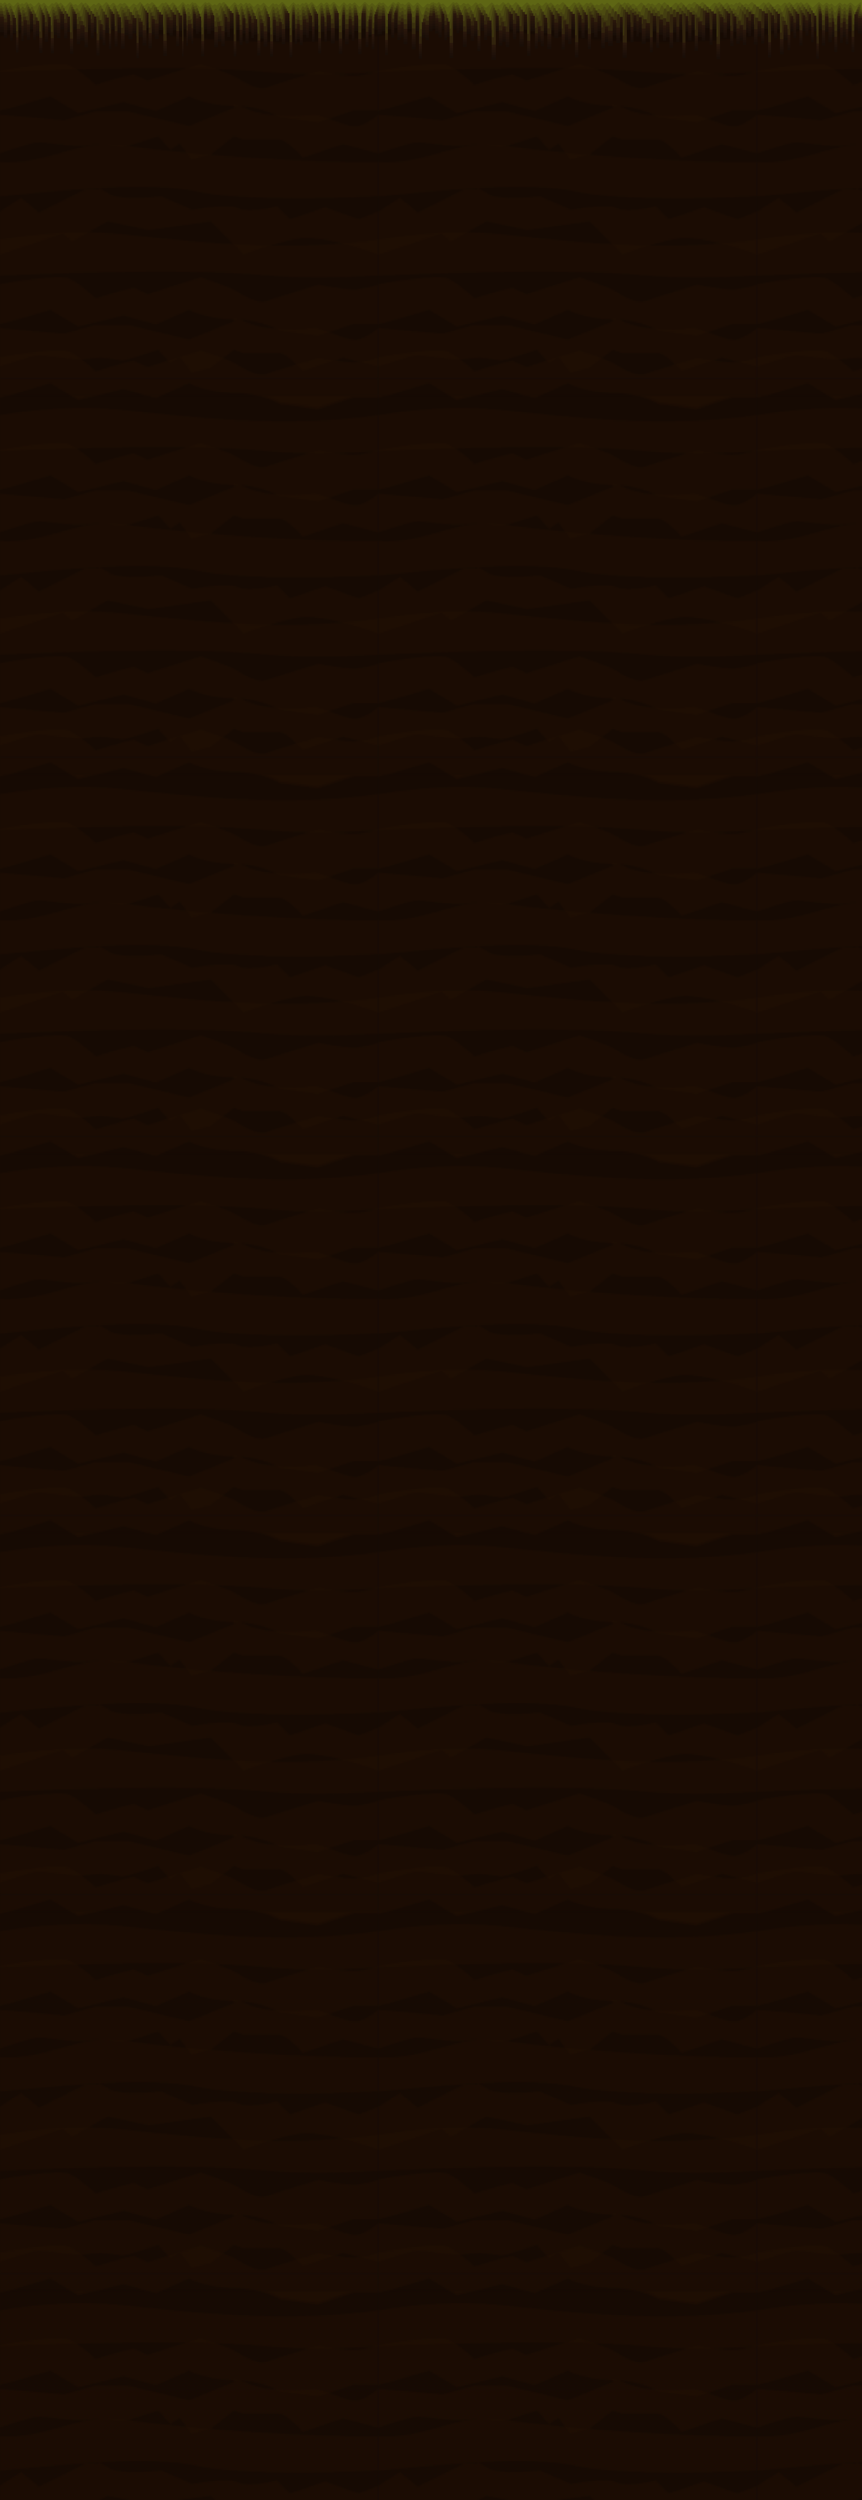 <svg xmlns="http://www.w3.org/2000/svg" xmlns:xlink="http://www.w3.org/1999/xlink" viewBox="0 0 660 1912.8"><defs><style>.cls-1{fill:none;}.cls-2{fill:#281204;opacity:0.42;}.cls-3{fill:#160902;}.cls-4{fill:#5e6614;}.cls-5{fill:#555912;}.cls-6{fill:#4c4b11;}.cls-7{fill:#433e10;}.cls-8{fill:#3a310e;}.cls-9{fill:#31230d;}.cls-10{fill:#28160b;}.cls-11{fill:#25140a;}.cls-12{fill:#221309;}.cls-13{fill:#1f1109;}.cls-14{fill:#1c0f08;}.cls-15{fill:#190e07;}.cls-16{fill:#160c06;}.cls-17{opacity:0.68;fill:url(#New_Pattern_Swatch_1);}</style><pattern id="New_Pattern_Swatch_1" data-name="New Pattern Swatch 1" width="289.6" height="289.6" patternUnits="userSpaceOnUse" viewBox="0 0 289.6 289.6"><rect class="cls-1" width="289.6" height="289.6"/><path class="cls-2" d="M0,271.5s45.4-8.4,53.8-4,19.6,14.8,19.6,14.8,18.8-6.08,29.2-8L113,279.1l40.8-12.88s20.4,6.88,25.6,9.68,16.8,11.2,24.8,8.4,39.6-12.4,39.6-12.4,18.4,3.68,26.8,3.64,19-3.64,19-3.64v30.4H271l-27.6,9.2-29.2-4s-13.6-8.8-35.2-8.8-34.2-7.2-34.2-7.2l-25.4,11.2-24.8-6.8-34.8,8.4L38.6,291.5S3,302.3,0,302.3Z"/><rect class="cls-3" y="12.87" width="289.6" height="289.6"/><path class="cls-2" d="M289.6,27.37c-71.8,10.34-143.67,1.4-196.4-4C59.79,20,26.62,23,0,27.37v28c50.27-2,143.92-5.78,203.45-.19,26.17,2.46,57,1.94,86.15.21Z"/><path class="cls-2" d="M289.6,123.75c-57.72.56-143.35-5.41-195.2-12.64C58.14,106.05,39,125.68,0,123.86v26.58c41.61-4,113.6-12,152-3.54,24.31,5.37,82.18,6.26,137.6,3.36Z"/><path class="cls-2" d="M0,53.87s45.4-8.4,53.8-4,19.6,14.8,19.6,14.8,18.8-6.07,29.2-8L113,61.47,153.8,48.6s20.4,6.87,25.6,9.67,16.8,11.2,24.8,8.4,39.6-12.4,39.6-12.4,18.4,3.69,26.8,3.65,19-3.65,19-3.65v30.4H271l-27.6,9.2-29.2-4s-13.6-8.8-35.2-8.8-34.2-7.2-34.2-7.2l-25.4,11.2-24.8-6.8-34.8,8.4L38.6,73.87S3,84.67,0,84.67Z"/><path class="cls-2" d="M289.6,117.42V87.53s-7.4,6.69-15.4,8.69-28.4-9.6-34.4-8.8-34,3.2-50-4-10.4-1.2-10.4-1.2l-34.6,14-46.2-11h-26L49,91.82,0,87.53v29.89s23.4-8,29.2-8.4,26.6,4.2,39.4,2.2,21,1.8,26.8,1,25.6-7.8,25.6-7.8l9.4,10.4,7.2-4.8,9,12.2,14.8-3.8,17.8-14,6.4,2.4H213c7,0,18.8,14,18.8,14l30.8-10.4,27,7"/><path class="cls-2" d="M289.6,183c-71.8,10.34-143.67,1.4-196.4-4-33.41-3.42-66.58-.42-93.2,4v28c50.27-2,143.92-5.78,203.45-.19,26.17,2.46,57,1.94,86.15.21Z"/><path class="cls-2" d="M0,217.18s45.4-8.4,53.8-4S73.4,228,73.4,228s18.8-6.08,29.2-8l10.4,4.84,40.8-12.88s20.4,6.88,25.6,9.68,16.8,11.2,24.8,8.4,39.6-12.4,39.6-12.4,18.4,3.69,26.8,3.64,19-3.64,19-3.64V248H271l-27.6,9.2-29.2-4s-13.6-8.8-35.2-8.8-34.2-7.2-34.2-7.2l-25.4,11.2-24.8-6.8L59.8,250l-21.2-12.8S3,248,0,248Z"/><path class="cls-2" d="M0,273s45.4-8.4,53.8-4,19.6,14.8,19.6,14.8,18.8-6.08,29.2-8l10.4,4.84,40.8-12.88s20.4,6.88,25.6,9.68,16.8,11.2,24.8,8.4,39.6-12.4,39.6-12.4,18.4,3.69,26.8,3.64,19-3.64,19-3.64v30.4H271L243.4,313l-29.2-4s-13.6-8.8-35.2-8.8-34.2-7.2-34.2-7.2l-25.4,11.2-24.8-6.8-34.8,8.4L38.6,293S3,303.78,0,303.78Z"/><path class="cls-2" d="M0-18.1s45.4-8.4,53.8-4S73.4-7.3,73.4-7.3s18.8-6.08,29.2-8L113-10.5l40.8-12.88s20.4,6.88,25.6,9.68,16.8,11.2,24.8,8.4,39.6-12.4,39.6-12.4,18.4,3.68,26.8,3.64,19-3.64,19-3.64V12.7H271l-27.6,9.2-29.2-4S200.6,9.1,179,9.1s-34.2-7.2-34.2-7.2L119.4,13.1,94.6,6.3,59.8,14.7,38.6,1.9S3,12.7,0,12.7Z"/><path class="cls-2" d="M289.6,280.72V250.84s-7.4,6.68-15.4,8.68-28.4-9.6-34.4-8.8-34,3.2-50-4-10.4-1.2-10.4-1.2l-34.6,14-46.2-11h-26L49,255.12,0,250.84v29.88s23.4-8,29.2-8.4,26.6,4.2,39.4,2.2,21,1.8,26.8,1,25.6-7.8,25.6-7.8l9.4,10.4,7.2-4.8,9,12.2,14.8-3.8,17.8-14,6.4,2.4H213c7,0,18.8,14,18.8,14l30.8-10.4,27,7"/><path class="cls-2" d="M0,161.54l16.2-10.4,13.6,11.2L65,144.74H75.4s-1.2-2.8,8,3.2,40,2,40,2l24,10.4s26.8-5.2,35.2-1.2,29.6-1.6,29.6-1.6l10,10,26.8-9.2,25.6,9.2,15-6V195s-41.8-15.9-61.6-12.3S186.6,195,186.6,195l-25.2-25.48L114,176.14l-31.8-6.58-27,15.58-7.2-6.2-18,6.2L0,195Z"/><rect class="cls-3" y="-276.73" width="289.6" height="289.6"/><path class="cls-2" d="M0-16.62s45.4-8.4,53.8-4S73.4-5.82,73.4-5.82s18.8-6.08,29.2-8L113-9,153.8-21.9s20.4,6.88,25.6,9.68S196.2-1,204.2-3.82s39.6-12.4,39.6-12.4,18.4,3.69,26.8,3.64,19-3.64,19-3.64v30.4H271l-27.6,9.2-29.2-4s-13.6-8.8-35.2-8.8-34.2-7.2-34.2-7.2l-25.4,11.2L94.6,7.78l-34.8,8.4L38.6,3.38S3,14.18,0,14.18Z"/></pattern></defs><title>2</title><g id="Layer_2" data-name="Layer 2"><g id="Chão"><rect class="cls-4" width="660" height="1140"/><polygon class="cls-5" points="0 2.14 0.94 2.14 1.59 2.85 2.42 2.85 3.32 1.89 3.98 1.89 5.23 3.2 5.89 3.2 6.75 2.28 7.49 2.28 9.89 4.76 10.51 4.76 13.3 1.89 13.96 1.89 15.29 3.28 15.83 3.28 16.48 2.58 17.27 2.58 17.77 3.12 18.55 3.12 19.85 1.76 20.55 1.76 21.84 3.12 22.51 3.12 22.92 2.66 23.72 2.66 25.81 4.83 26.58 4.83 29.39 1.93 29.93 1.93 31.31 3.37 32.13 3.37 33.28 2.16 33.9 2.16 36.53 4.87 37.31 4.87 39.61 2.49 40.32 2.49 40.66 2.89 41.49 2.89 42.56 1.76 43.47 1.76 44.58 2.93 45.37 2.93 46.13 2.12 46.75 2.12 49.47 4.93 50.26 4.93 53.34 1.76 54.16 1.76 56.01 3.68 56.88 3.68 57.29 3.22 58.33 3.22 59.15 4.1 59.97 4.1 62.11 1.89 62.78 1.89 63.74 2.91 64.49 2.91 65.23 2.12 65.85 2.12 68.79 5.14 69.54 5.14 71.53 3.08 72.28 3.08 72.98 3.83 73.64 3.83 75.16 2.24 75.99 2.24 77.97 4.28 78.55 4.28 80.98 1.78 81.77 1.78 83.9 3.97 84.62 3.97 86.32 2.21 87.14 2.21 89.13 4.26 90.05 4.26 91.72 2.53 92.62 2.53 93.08 3.03 94.09 3.03 94.76 2.3 95.72 2.3 98.82 5.49 99.39 5.49 102.03 2.78 102.93 2.78 103.96 3.86 104.92 3.86 107.1 1.61 107.56 1.61 110.1 4.22 110.94 4.22 112.66 2.44 113.34 2.44 113.86 3.01 114.81 3.01 115.91 1.86 116.98 1.86 120.28 5.21 121.18 5.21 124.08 2.22 124.73 2.22 125.04 2.58 125.89 2.58 126.55 1.87 127.33 1.87 129.36 3.96 130.06 3.96 131.99 1.97 132.69 1.97 135.9 5.25 136.22 5.25 139.63 1.76 140.31 1.76 142.38 3.89 142.75 3.89 143.53 3.07 144.37 3.07 144.87 3.61 145.3 3.61 147.09 1.76 147.71 1.76 148.25 2.35 148.9 2.35 149.09 2.11 149.69 2.11 152.76 5.25 153.5 5.25 156.92 1.76 157.65 1.76 158.21 2.36 159.05 2.36 159.43 1.94 160.27 1.94 162.35 4.08 163.28 4.08 163.99 3.33 164.81 3.33 165.39 3.96 166.21 3.96 167.96 2.15 168.56 2.15 169.12 2.76 169.78 2.76 170.83 1.67 171.7 1.67 175.23 5.26 175.91 5.26 179.26 1.86 179.99 1.86 181.87 3.79 182.63 3.79 184.06 2.32 184.73 2.32 185.95 3.58 186.74 3.58 188.18 2.1 188.8 2.1 189.56 2.9 190.21 2.9 190.63 2.44 191.42 2.44 194.08 5.15 194.82 5.15 196.98 2.94 197.77 2.94 198.79 4.01 199.72 4.01 201.52 2.17 202.15 2.17 205.21 5.28 205.95 5.28 208.64 2.53 209.32 2.53 210.04 3.29 210.81 3.29 211.24 2.82 211.9 2.82 212.73 3.69 213.58 3.69 215.56 1.67 216.57 1.67 220.23 5.37 220.94 5.37 224.39 1.87 224.99 1.87 226.73 3.65 227.27 3.65 227.84 3.04 228.47 3.04 229.2 3.82 229.94 3.82 231.23 2.48 232.05 2.48 232.38 2.86 233.04 2.86 233.87 1.99 234.64 1.99 235.98 3.37 236.61 3.37 238.18 1.76 239.03 1.76 242.09 4.87 242.8 4.87 245.54 2.08 246.33 2.08 247.57 3.36 248.17 3.36 249.55 1.94 250.51 1.94 252.11 3.58 253.1 3.58 254.98 1.67 255.95 1.67 259.16 4.92 260.03 4.92 263.03 1.89 263.66 1.89 265.43 3.69 266.36 3.69 267.59 2.43 268.32 2.43 269.09 3.23 269.72 3.23 270.94 1.99 271.84 1.99 274.79 4.97 275.64 4.97 278.92 1.67 279.91 1.67 282.27 4.05 282.98 4.05 284.51 2.48 285.28 2.48 287.09 4.33 287.75 4.33 290.22 1.83 290.99 1.83 291.53 2.42 292.58 2.42 292.93 2.03 293.72 2.03 296.77 5.1 297.45 5.1 300.76 1.76 301.58 1.76 302.63 2.85 303.37 2.85 304.57 1.61 305.31 1.61 306.81 3.14 307.61 3.14 307.9 2.8 308.62 2.8 309.46 3.68 310.42 3.68 312.34 1.74 313.39 1.74 315.97 4.35 316.96 4.35 319.29 2 320.03 2 323.59 5.58 324.36 5.58 327.07 2.85 327.92 2.85 328.2 3.17 329.06 3.17 330.17 2.03 331.05 2.03 331.34 1.69 332 1.69 332.59 2.32 333.36 2.32 333.81 2.8 334.61 2.8 335.63 1.75 336.29 1.75 337.71 3.19 338.34 3.19 338.71 2.76 339.35 2.76 342.06 5.47 342.94 5.47 346.72 1.69 347.52 1.69 348.08 2.28 348.7 2.28 349.04 1.92 349.97 1.92 352.07 4.03 353.04 4.03 354.67 2.39 355.63 2.39 356.48 3.26 357.3 3.26 357.86 2.68 358.66 2.68 360.54 4.58 361.31 4.58 363.94 1.94 364.79 1.94 365.96 3.14 366.73 3.14 367.22 2.62 368.3 2.62 371.39 5.7 372.47 5.7 376.18 2 376.87 2 378.75 3.89 379.66 3.89 380.15 3.37 380.95 3.37 381.61 4.05 382.52 4.05 384.79 1.78 385.65 1.78 386.88 3.03 387.74 3.03 388.72 2.03 389.46 2.03 391.43 4 392.51 4 394.68 1.83 395.48 1.83 398.87 5.2 399.73 5.2 402.91 2.03 403.99 2.03 406.22 4.25 406.97 4.25 407.81 3.39 408.5 3.39 409.02 3.94 409.82 3.94 411.48 2.28 412.28 2.28 414.34 4.33 415.37 4.33 417.82 1.89 418.51 1.89 419.49 2.89 420.52 2.89 421.33 2.05 422.13 2.05 424.45 4.36 425.25 4.36 426.49 3.12 427.29 3.12 427.8 3.66 428.61 3.66 430.5 1.78 431.36 1.78 435.01 5.39 435.87 5.39 439.36 1.94 440.11 1.94 441.04 2.89 441.84 2.89 442.82 1.89 443.57 1.89 446.03 4.33 446.84 4.33 448.94 2.25 449.69 2.25 450.22 2.8 451.08 2.8 451.87 2 452.79 2 455 4.19 455.92 4.19 456.68 3.41 457.43 3.41 457.91 3.92 459.11 3.92 460.46 2.55 461.33 2.55 462.29 3.53 463.21 3.53 464.57 2.17 465.22 2.17 468.54 5.43 469.61 5.43 473.25 1.85 474.12 1.85 475.72 3.43 476.48 3.43 477.96 1.95 478.64 1.95 479.38 2.7 479.97 2.7 480.45 2.2 481.17 2.2 482.61 3.64 483.59 3.64 484.26 2.95 485.32 2.95 487.13 4.74 487.85 4.74 490.61 2.03 491.46 2.03 493.62 4.16 494.35 4.16 496.04 2.49 496.97 2.49 497.7 3.24 498.48 3.24 498.92 2.78 499.75 2.78 501.13 4.16 502.03 4.16 504.04 2.18 504.85 2.18 506.09 3.41 506.81 3.41 508.43 1.82 509.19 1.82 512.91 5.45 513.68 5.45 517.16 2.05 517.84 2.05 519.01 3.22 519.83 3.22 521.2 1.87 521.97 1.87 524.74 4.55 525.59 4.55 527.41 2.76 528.35 2.76 528.77 3.2 529.64 3.2 531.25 1.61 532.35 1.61 534.56 3.76 535.29 3.76 537.35 1.74 538.34 1.74 542.35 5.62 543.25 5.62 546.81 2.18 547.65 2.18 548.34 2.87 549.24 2.87 550.42 1.71 551.21 1.71 553.48 3.92 554.26 3.92 556.14 2.1 556.86 2.1 558.44 3.64 559.26 3.64 559.66 3.22 560.51 3.22 561.07 3.79 561.89 3.79 563.51 2.22 564.01 2.22 564.41 2.64 565.11 2.64 565.96 1.8 566.66 1.8 568.66 3.73 569.57 3.73 570.63 2.7 571.53 2.7 572.44 3.6 573.26 3.6 575.23 1.71 576.13 1.71 580 5.39 580.79 5.39 584.38 1.94 585.12 1.94 586.13 2.93 586.92 2.93 588.12 1.76 588.8 1.76 592.19 4.99 593.13 4.99 595.03 3.18 596.03 3.18 597.34 4.45 598.04 4.45 600.58 2.05 601.34 2.05 602.19 2.89 602.9 2.89 604.07 1.76 604.83 1.76 607.03 3.86 607.87 3.86 609.88 1.96 610.57 1.96 611.22 2.6 612.01 2.6 612.84 1.79 613.53 1.79 615.25 3.43 615.9 3.43 617.42 2 618.05 2 621.86 5.55 622.54 5.55 626.67 1.74 627.39 1.74 629.68 3.86 630.52 3.86 632.42 2.1 633.26 2.1 634.68 3.43 635.61 3.43 636.28 2.78 636.86 2.78 638.94 4.7 639.76 4.7 642.66 2.05 643.32 2.05 644.92 3.51 645.65 3.51 646.42 2.78 647.14 2.78 648.13 3.69 648.84 3.69 650.71 2 651.5 2 654.53 4.7 655.3 4.7 658.55 1.82 659.46 1.82 659.46 4.72 660 7.4 660 1140 0 1140 0 2.14"/><polygon class="cls-6" points="0 4.28 1.34 4.28 1.87 5.69 3.05 5.69 3.77 3.77 4.73 3.77 5.72 6.4 6.68 6.4 7.37 4.57 8.44 4.57 10.35 9.53 11.25 9.53 13.48 3.77 14.43 3.77 15.5 6.57 16.28 6.57 16.8 5.15 17.93 5.15 18.33 6.23 19.46 6.23 20.49 3.52 21.51 3.52 22.54 6.23 23.5 6.23 23.83 5.32 24.97 5.32 26.65 9.65 27.76 9.65 30.01 3.86 30.79 3.86 31.89 6.73 33.07 6.73 33.99 4.32 34.89 4.32 36.99 9.73 38.12 9.73 39.96 4.98 40.97 4.98 41.25 5.78 42.44 5.78 43.29 3.52 44.6 3.52 45.48 5.86 46.61 5.86 47.22 4.23 48.12 4.23 50.3 9.86 51.43 9.86 53.88 3.52 55.07 3.52 56.55 7.36 57.8 7.36 58.13 6.44 59.6 6.44 60.26 8.19 61.45 8.19 63.16 3.77 64.11 3.77 64.89 5.82 65.96 5.82 66.55 4.23 67.45 4.23 69.8 10.28 70.88 10.28 72.47 6.15 73.54 6.15 74.1 7.65 75.06 7.65 76.27 4.48 77.46 4.48 79.04 8.57 79.88 8.57 81.83 3.55 82.96 3.55 84.66 7.94 85.7 7.94 87.06 4.41 88.22 4.41 89.82 8.53 91.14 8.53 92.48 5.05 93.77 5.05 94.13 6.05 95.57 6.05 96.11 4.61 97.47 4.61 99.96 10.97 100.78 10.97 102.89 5.55 104.18 5.55 105 7.72 106.37 7.72 108.12 3.22 108.78 3.22 110.82 8.44 112.02 8.44 113.39 4.89 114.37 4.89 114.79 6.03 116.15 6.03 117.03 3.72 118.55 3.72 121.23 10.41 122.51 10.41 124.79 4.44 125.73 4.44 125.98 5.16 127.19 5.16 127.72 3.75 128.85 3.75 130.47 7.91 131.48 7.91 133.02 3.94 134.04 3.94 136.61 10.5 137.08 10.5 139.81 3.52 140.78 3.52 142.44 7.78 142.99 7.78 143.61 6.14 144.81 6.14 145.21 7.22 145.84 7.22 147.27 3.52 148.17 3.52 148.6 4.69 149.54 4.69 149.69 4.22 150.55 4.22 153.01 10.5 154.06 10.5 156.8 3.52 157.85 3.52 158.3 4.72 159.51 4.72 159.81 3.89 161.02 3.89 162.68 8.16 164.01 8.16 164.57 6.66 165.75 6.66 166.21 7.91 167.38 7.91 168.78 4.3 169.65 4.3 170.1 5.53 171.04 5.53 171.88 3.33 173.13 3.33 175.95 10.53 176.93 10.53 179.6 3.72 180.66 3.72 182.16 7.58 183.26 7.58 184.4 4.64 185.37 4.64 186.34 7.16 187.47 7.16 188.63 4.19 189.53 4.19 190.13 5.8 191.07 5.8 191.41 4.89 192.54 4.89 194.66 10.3 195.72 10.3 197.45 5.89 198.58 5.89 199.4 8.03 200.73 8.03 202.17 4.33 203.07 4.33 205.52 10.55 206.57 10.55 208.73 5.05 209.71 5.05 210.29 6.58 211.38 6.58 211.73 5.64 212.67 5.64 213.33 7.39 214.54 7.39 216.13 3.33 217.57 3.33 220.5 10.75 221.52 10.75 224.28 3.75 225.14 3.75 226.53 7.3 227.32 7.3 227.77 6.08 228.67 6.08 229.26 7.64 230.31 7.64 231.35 4.97 232.53 4.97 232.79 5.72 233.73 5.72 234.4 3.97 235.49 3.97 236.57 6.75 237.47 6.75 238.73 3.52 239.94 3.52 242.39 9.73 243.41 9.73 245.6 4.16 246.73 4.16 247.72 6.72 248.58 6.72 249.69 3.89 251.06 3.89 252.34 7.16 253.75 7.16 255.25 3.33 256.62 3.33 259.19 9.83 260.44 9.83 262.84 3.77 263.74 3.77 265.16 7.39 266.49 7.39 267.47 4.86 268.53 4.86 269.14 6.47 270.04 6.47 271.01 3.97 272.31 3.97 274.66 9.94 275.88 9.94 278.5 3.33 279.91 3.33 281.8 8.11 282.82 8.11 284.04 4.97 285.14 4.97 286.59 8.66 287.53 8.66 289.51 3.66 290.61 3.66 291.04 4.83 292.53 4.83 292.81 4.05 293.95 4.05 296.38 10.19 297.36 10.19 300.01 3.52 301.18 3.52 302.02 5.69 303.08 5.69 304.04 3.22 305.1 3.22 306.3 6.28 307.44 6.28 307.67 5.61 308.69 5.61 309.37 7.36 310.74 7.36 312.27 3.47 313.76 3.47 315.83 8.69 317.24 8.69 319.1 4 320.16 4 323 11.15 324.1 11.15 326.27 5.69 327.49 5.69 327.71 6.33 328.93 6.33 329.82 4.05 331.07 4.05 331.31 3.39 332.25 3.39 332.72 4.64 333.82 4.64 334.18 5.61 335.32 5.61 336.14 3.5 337.08 3.5 338.22 6.39 339.12 6.39 339.4 5.53 340.3 5.53 342.5 10.94 343.75 10.94 346.78 3.39 347.92 3.39 348.36 4.57 349.26 4.57 349.53 3.83 350.86 3.83 352.54 8.07 353.91 8.07 355.22 4.78 356.59 4.78 357.26 6.53 358.44 6.53 358.88 5.36 360.02 5.36 361.53 9.15 362.63 9.15 364.73 3.89 365.95 3.89 366.88 6.28 367.99 6.28 368.38 5.23 369.91 5.23 372.38 11.4 373.91 11.4 376.88 4 377.86 4 379.36 7.78 380.66 7.78 381.05 6.73 382.19 6.73 382.72 8.11 384.02 8.11 385.83 3.55 387.05 3.55 388.04 6.07 389.26 6.07 390.04 4.05 391.1 4.05 392.68 8 394.21 8 395.94 3.66 397.08 3.66 399.79 10.4 401.01 10.4 403.56 4.05 405.1 4.05 406.88 8.5 407.94 8.5 408.61 6.78 409.6 6.78 410.02 7.89 411.16 7.89 412.49 4.55 413.63 4.55 415.27 8.66 416.73 8.66 418.69 3.77 419.68 3.77 420.46 5.78 421.92 5.78 422.56 4.11 423.71 4.11 425.56 8.72 426.7 8.72 427.69 6.23 428.83 6.23 429.24 7.32 430.39 7.32 431.9 3.55 433.12 3.55 436.04 10.78 437.26 10.78 440.06 3.89 441.12 3.89 441.86 5.78 443.01 5.78 443.79 3.77 444.86 3.77 446.83 8.66 447.97 8.66 449.65 4.5 450.72 4.5 451.14 5.61 452.36 5.61 452.99 4 454.3 4 456.06 8.39 457.37 8.39 457.98 6.82 459.04 6.82 459.43 7.83 461.12 7.83 462.2 5.11 463.43 5.11 464.2 7.05 465.5 7.05 466.59 4.33 467.52 4.33 470.17 10.86 471.69 10.86 474.6 3.69 475.84 3.69 477.12 6.86 478.2 6.86 479.39 3.9 480.36 3.9 480.94 5.4 481.79 5.4 482.18 4.4 483.2 4.4 484.36 7.28 485.74 7.28 486.27 5.9 487.77 5.9 489.22 9.48 490.25 9.48 492.46 4.07 493.66 4.07 495.39 8.32 496.42 8.32 497.77 4.98 499.09 4.98 499.68 6.48 500.79 6.48 501.13 5.57 502.32 5.57 503.43 8.32 504.69 8.32 506.3 4.36 507.45 4.36 508.44 6.82 509.47 6.82 510.76 3.65 511.84 3.65 514.82 10.9 515.91 10.9 518.69 4.11 519.66 4.11 520.6 6.44 521.75 6.44 522.85 3.73 523.95 3.73 526.15 9.11 527.36 9.11 528.82 5.53 530.15 5.53 530.48 6.4 531.71 6.4 533 3.22 534.55 3.22 536.31 7.53 537.35 7.53 539 3.48 540.39 3.48 543.6 11.23 544.87 11.23 547.71 4.36 548.91 4.36 549.45 5.73 550.72 5.73 551.67 3.41 552.78 3.41 554.6 7.83 555.71 7.83 557.21 4.19 558.24 4.19 559.5 7.28 560.66 7.28 560.98 6.44 562.17 6.44 562.63 7.58 563.78 7.58 565.07 4.44 565.79 4.44 566.11 5.28 567.11 5.28 567.78 3.61 568.78 3.61 570.38 7.47 571.65 7.47 572.5 5.4 573.78 5.4 574.5 7.19 575.66 7.19 577.23 3.41 578.5 3.41 581.6 10.78 582.71 10.78 585.59 3.89 586.63 3.89 587.44 5.86 588.56 5.86 589.51 3.52 590.47 3.52 593.19 9.98 594.51 9.98 596.03 6.36 597.42 6.36 598.47 8.9 599.47 8.9 601.5 4.11 602.57 4.11 603.25 5.78 604.26 5.78 605.19 3.52 606.27 3.52 608.03 7.72 609.19 7.72 610.81 3.91 611.77 3.91 612.29 5.19 613.41 5.19 614.07 3.58 615.04 3.58 616.42 6.86 617.34 6.86 618.55 4 619.44 4 622.49 11.11 623.45 11.11 626.75 3.47 627.76 3.47 629.6 7.72 630.76 7.72 632.28 4.19 633.46 4.19 634.6 6.86 635.89 6.86 636.42 5.57 637.24 5.57 638.9 9.4 640.04 9.4 642.36 4.11 643.29 4.11 644.57 7.03 645.59 7.03 646.2 5.57 647.21 5.57 648.01 7.39 648.99 7.39 650.48 4 651.58 4 654.01 9.4 655.08 9.4 657.67 3.64 658.92 3.64 658.92 6.54 660 8.69 660 1140 0 1140 0 4.28"/><polygon class="cls-7" points="0 6.41 1.75 6.41 2.14 8.54 3.69 8.54 4.23 5.66 5.47 5.66 6.22 9.6 7.47 9.6 7.98 6.85 9.38 6.85 10.82 14.29 11.99 14.29 13.66 5.66 14.91 5.66 15.71 9.85 16.73 9.85 17.12 7.72 18.6 7.72 18.89 9.35 20.36 9.35 21.14 5.29 22.46 5.29 23.24 9.35 24.49 9.35 24.73 7.97 26.23 7.97 27.48 14.47 28.93 14.47 30.62 5.79 31.64 5.79 32.47 10.1 34.01 10.1 34.7 6.47 35.88 6.47 37.45 14.6 38.92 14.6 40.3 7.47 41.62 7.47 41.83 8.66 43.38 8.66 44.02 5.29 45.72 5.29 46.38 8.79 47.85 8.79 48.31 6.35 49.48 6.35 51.12 14.79 52.59 14.79 54.44 5.29 55.98 5.29 57.09 11.04 58.71 11.04 58.96 9.66 60.88 9.66 61.37 12.29 62.92 12.29 64.2 5.66 65.45 5.66 66.03 8.72 67.43 8.72 67.87 6.35 69.04 6.35 70.81 15.41 72.21 15.41 73.4 9.22 74.8 9.22 75.22 11.47 76.47 11.47 77.38 6.72 78.93 6.72 80.11 12.85 81.21 12.85 82.67 5.33 84.15 5.33 85.42 11.91 86.77 11.91 87.79 6.62 89.31 6.62 90.51 12.79 92.23 12.79 93.23 7.58 94.91 7.58 95.18 9.08 97.05 9.08 97.46 6.91 99.23 6.91 101.09 16.45 102.17 16.45 103.75 8.33 105.42 8.33 106.04 11.58 107.82 11.58 109.13 4.83 110 4.83 111.53 12.66 113.1 12.66 114.13 7.33 115.4 7.33 115.72 9.04 117.49 9.04 118.15 5.58 120.12 5.58 122.17 15.62 123.84 15.62 125.51 6.66 126.74 6.66 126.92 7.75 128.5 7.75 128.89 5.62 130.37 5.62 131.58 11.87 132.9 11.87 134.06 5.91 135.38 5.91 137.31 15.75 137.93 15.75 139.98 5.29 141.25 5.29 142.5 11.66 143.22 11.66 143.68 9.2 145.26 9.2 145.56 10.83 146.38 10.83 147.45 5.29 148.63 5.29 148.95 7.04 150.17 7.04 150.29 6.33 151.41 6.33 153.26 15.75 154.63 15.75 156.68 5.29 158.06 5.29 158.39 7.08 159.97 7.08 160.19 5.83 161.76 5.83 163.01 12.25 164.74 12.25 165.16 10 166.69 10 167.03 11.87 168.56 11.87 169.61 6.45 170.73 6.45 171.07 8.29 172.3 8.29 172.93 5 174.55 5 176.67 15.79 177.95 15.79 179.95 5.58 181.33 5.58 182.45 11.37 183.88 11.37 184.73 6.95 186.01 6.95 186.74 10.75 188.21 10.75 189.07 6.29 190.25 6.29 190.71 8.7 191.93 8.7 192.18 7.33 193.65 7.33 195.25 15.45 196.62 15.45 197.92 8.83 199.39 8.83 200.01 12.04 201.74 12.04 202.81 6.5 203.99 6.5 205.83 15.83 207.2 15.83 208.82 7.58 210.09 7.58 210.53 9.87 211.95 9.87 212.21 8.45 213.44 8.45 213.94 11.08 215.51 11.08 216.7 5 218.58 5 220.77 16.12 222.09 16.12 224.17 5.62 225.3 5.62 226.34 10.95 227.36 10.95 227.7 9.12 228.88 9.12 229.32 11.45 230.69 11.45 231.47 7.45 233 7.45 233.2 8.58 234.42 8.58 234.92 5.95 236.35 5.95 237.16 10.12 238.33 10.12 239.27 5.29 240.85 5.29 242.69 14.6 244.01 14.6 245.66 6.25 247.13 6.25 247.87 10.08 249 10.08 249.83 5.83 251.6 5.83 252.57 10.75 254.39 10.75 255.52 5 257.3 5 259.23 14.75 260.85 14.75 262.65 5.66 263.83 5.66 264.89 11.08 266.62 11.08 267.35 7.29 268.73 7.29 269.19 9.7 270.37 9.7 271.1 5.95 272.77 5.95 274.54 14.91 276.12 14.91 278.08 5 279.91 5 281.33 12.16 282.65 12.16 283.57 7.45 285 7.45 286.09 13 287.32 13 288.8 5.5 290.23 5.5 290.55 7.25 292.48 7.25 292.69 6.08 294.17 6.08 296 15.29 297.27 15.29 299.26 5.29 300.78 5.29 301.41 8.54 302.79 8.54 303.51 4.83 304.89 4.83 305.79 9.41 307.27 9.41 307.44 8.41 308.77 8.41 309.27 11.04 311.05 11.04 312.2 5.2 314.13 5.2 315.68 13.04 317.51 13.04 318.91 6 320.29 6 322.42 16.73 323.85 16.73 325.47 8.54 327.05 8.54 327.22 9.5 328.8 9.5 329.47 6.08 331.1 6.08 331.27 5.08 332.5 5.08 332.85 6.95 334.28 6.95 334.55 8.41 336.03 8.41 336.65 5.25 337.88 5.25 338.73 9.58 339.91 9.58 340.08 8.29 341.26 8.29 342.94 16.41 344.56 16.41 346.83 5.08 348.31 5.08 348.64 6.85 349.82 6.85 350.02 5.75 351.75 5.75 353.01 12.1 354.79 12.1 355.77 7.16 357.55 7.16 358.05 9.79 359.58 9.79 359.91 8.04 361.39 8.04 362.52 13.72 363.95 13.72 365.53 5.83 367.11 5.83 367.81 9.41 369.24 9.41 369.53 7.85 371.51 7.85 373.37 17.1 375.35 17.1 377.58 6 378.86 6 379.98 11.66 381.66 11.66 381.96 10.1 383.44 10.1 383.83 12.16 385.51 12.16 386.88 5.33 388.45 5.33 389.2 9.1 390.78 9.1 391.36 6.08 392.74 6.08 393.93 12 395.91 12 397.21 5.5 398.69 5.5 400.72 15.6 402.3 15.6 404.21 6.08 406.2 6.08 407.53 12.75 408.91 12.75 409.42 10.16 410.7 10.16 411.01 11.83 412.49 11.83 413.49 6.83 414.97 6.83 416.2 13 418.09 13 419.56 5.66 420.84 5.66 421.43 8.66 423.31 8.66 423.8 6.16 425.28 6.16 426.67 13.08 428.15 13.08 428.89 9.35 430.37 9.35 430.68 10.97 432.17 10.97 433.3 5.33 434.88 5.33 437.07 16.16 438.66 16.16 440.75 5.83 442.13 5.83 442.69 8.66 444.17 8.66 444.76 5.66 446.14 5.66 447.62 13 449.1 13 450.37 6.75 451.75 6.75 452.06 8.41 453.65 8.41 454.12 6 455.81 6 457.13 12.58 458.82 12.58 459.28 10.22 460.66 10.22 460.94 11.75 463.13 11.75 463.94 7.66 465.53 7.66 466.11 10.58 467.79 10.58 468.61 6.5 469.82 6.5 471.81 16.29 473.77 16.29 475.95 5.54 477.56 5.54 478.51 10.29 479.92 10.29 480.81 5.85 482.07 5.85 482.51 8.1 483.62 8.1 483.9 6.6 485.24 6.6 486.1 10.91 487.89 10.91 488.29 8.85 490.22 8.85 491.31 14.22 492.64 14.22 494.3 6.1 495.86 6.1 497.16 12.47 498.49 12.47 499.5 7.47 501.21 7.47 501.65 9.72 503.09 9.72 503.35 8.35 504.89 8.35 505.71 12.47 507.35 12.47 508.56 6.54 510.04 6.54 510.79 10.22 512.12 10.22 513.09 5.47 514.5 5.47 516.73 16.35 518.14 16.35 520.23 6.16 521.49 6.16 522.19 9.66 523.68 9.66 524.5 5.6 525.92 5.6 527.57 13.66 529.14 13.66 530.23 8.29 531.94 8.29 532.2 9.6 533.78 9.6 534.75 4.83 536.75 4.83 538.07 11.29 539.4 11.29 540.64 5.22 542.44 5.22 544.84 16.85 546.49 16.85 548.62 6.54 550.16 6.54 550.57 8.6 552.21 8.6 552.92 5.12 554.36 5.12 555.72 11.75 557.16 11.75 558.28 6.29 559.62 6.29 560.57 10.91 562.05 10.91 562.3 9.66 563.84 9.66 564.18 11.37 565.67 11.37 566.64 6.66 567.57 6.66 567.81 7.91 569.1 7.91 569.61 5.41 570.9 5.41 572.1 11.2 573.74 11.2 574.38 8.1 576.02 8.1 576.56 10.79 578.06 10.79 579.24 5.12 580.88 5.12 583.2 16.16 584.64 16.16 586.8 5.83 588.14 5.83 588.74 8.79 590.19 8.79 590.91 5.29 592.15 5.29 594.18 14.97 595.88 14.97 597.02 9.54 598.82 9.54 599.6 13.35 600.89 13.35 602.41 6.16 603.8 6.16 604.31 8.66 605.61 8.66 606.31 5.29 607.7 5.29 609.02 11.58 610.52 11.58 611.73 5.87 612.98 5.87 613.36 7.79 614.81 7.79 615.3 5.37 616.55 5.37 617.58 10.29 618.77 10.29 619.69 6 620.83 6 623.12 16.66 624.36 16.66 626.84 5.2 628.13 5.2 629.51 11.58 631.01 11.58 632.15 6.29 633.66 6.29 634.51 10.29 636.17 10.29 636.57 8.35 637.62 8.35 638.87 14.1 640.32 14.1 642.06 6.16 643.26 6.16 644.22 10.54 645.53 10.54 645.98 8.35 647.28 8.35 647.88 11.08 649.13 11.08 650.26 6 651.66 6 653.49 14.1 654.85 14.1 656.8 5.45 658.38 5.45 658.38 8.36 660 9.97 660 1140 0 1140 0 6.41"/><polygon class="cls-8" points="0 8.55 2.15 8.55 2.41 11.38 4.32 11.38 4.68 7.55 6.22 7.55 6.72 12.8 8.26 12.8 8.6 9.13 10.32 9.13 11.28 19.05 12.73 19.05 13.84 7.55 15.38 7.55 15.92 13.13 17.18 13.13 17.44 10.3 19.26 10.3 19.46 12.47 21.27 12.47 21.79 7.05 23.42 7.05 23.94 12.47 25.48 12.47 25.64 10.63 27.49 10.63 28.32 19.3 30.11 19.3 31.23 7.72 32.5 7.72 33.05 13.47 34.95 13.47 35.41 8.63 36.86 8.63 37.91 19.47 39.73 19.47 40.65 9.97 42.28 9.97 42.42 11.55 44.32 11.55 44.75 7.05 46.84 7.05 47.28 11.72 49.1 11.72 49.4 8.47 50.85 8.47 51.94 19.72 53.76 19.72 54.98 7.05 56.89 7.05 57.63 14.72 59.63 14.72 59.79 12.88 62.16 12.88 62.48 16.38 64.39 16.38 65.25 7.55 66.78 7.55 67.17 11.63 68.9 11.63 69.19 8.47 70.64 8.47 71.82 20.55 73.54 20.55 74.34 12.3 76.06 12.3 76.34 15.3 77.88 15.3 78.49 8.97 80.4 8.97 81.19 17.13 82.54 17.13 83.52 7.11 85.33 7.11 86.19 15.88 87.85 15.88 88.53 8.83 90.4 8.83 91.2 17.05 93.32 17.05 93.99 10.11 96.05 10.11 96.23 12.11 98.53 12.11 98.81 9.22 100.99 9.22 102.23 21.94 103.56 21.94 104.61 11.11 106.67 11.11 107.08 15.44 109.27 15.44 110.14 6.44 111.22 6.44 112.24 16.88 114.18 16.88 114.86 9.77 116.44 9.77 116.64 12.05 118.83 12.05 119.27 7.44 121.69 7.44 123.11 20.83 125.17 20.83 126.23 8.88 127.74 8.88 127.87 10.33 129.81 10.33 130.07 7.49 131.88 7.49 132.69 15.83 134.32 15.83 135.09 7.88 136.73 7.88 138.01 20.99 138.79 20.99 140.15 7.05 141.72 7.05 142.55 15.55 143.45 15.55 143.76 12.27 145.7 12.27 145.9 14.44 146.92 14.44 147.63 7.05 149.08 7.05 149.3 9.38 150.81 9.38 150.89 8.44 152.27 8.44 153.5 20.99 155.2 20.99 156.57 7.05 158.26 7.05 158.48 9.44 160.42 9.44 160.57 7.77 162.51 7.77 163.34 16.33 165.46 16.33 165.75 13.33 167.62 13.33 167.85 15.83 169.73 15.83 170.43 8.61 171.82 8.61 172.05 11.05 173.56 11.05 173.98 6.66 175.98 6.66 177.39 21.05 178.96 21.05 180.3 7.44 182 7.44 182.75 15.16 184.5 15.16 185.07 9.27 186.64 9.27 187.13 14.33 188.95 14.33 189.52 8.38 190.97 8.38 191.28 11.61 192.79 11.61 192.95 9.77 194.77 9.77 195.83 20.61 197.53 20.61 198.39 11.77 200.21 11.77 200.62 16.05 202.74 16.05 203.46 8.66 204.91 8.66 206.13 21.11 207.83 21.11 208.91 10.11 210.48 10.11 210.77 13.16 212.52 13.16 212.7 11.27 214.21 11.27 214.54 14.77 216.48 14.77 217.27 6.66 219.58 6.66 221.04 21.49 222.68 21.49 224.06 7.49 225.45 7.49 226.14 14.61 227.41 14.61 227.64 12.16 229.09 12.16 229.38 15.27 231.07 15.27 231.59 9.94 233.47 9.94 233.6 11.44 235.12 11.44 235.45 7.94 237.21 7.94 237.74 13.49 239.19 13.49 239.82 7.05 241.76 7.05 242.99 19.47 244.62 19.47 245.72 8.33 247.53 8.33 248.03 13.44 249.42 13.44 249.97 7.77 252.15 7.77 252.79 14.33 255.04 14.33 255.79 6.66 257.98 6.66 259.26 19.66 261.26 19.66 262.46 7.55 263.91 7.55 264.62 14.77 266.74 14.77 267.23 9.72 268.93 9.72 269.24 12.94 270.69 12.94 271.17 7.94 273.24 7.94 274.42 19.88 276.36 19.88 277.67 6.66 279.91 6.66 280.86 16.22 282.49 16.22 283.11 9.94 284.86 9.94 285.59 17.33 287.1 17.33 288.09 7.33 289.85 7.33 290.06 9.66 292.43 9.66 292.57 8.11 294.39 8.11 295.61 20.38 297.18 20.38 298.5 7.05 300.38 7.05 300.8 11.38 302.5 11.38 302.98 6.44 304.68 6.44 305.28 12.55 307.09 12.55 307.21 11.22 308.85 11.22 309.18 14.72 311.37 14.72 312.14 6.94 314.5 6.94 315.54 17.38 317.79 17.38 318.72 7.99 320.41 7.99 321.83 22.3 323.59 22.3 324.68 11.38 326.62 11.38 326.73 12.66 328.67 12.66 329.12 8.11 331.12 8.11 331.24 6.77 332.75 6.77 332.99 9.27 334.74 9.27 334.92 11.22 336.74 11.22 337.15 6.99 338.67 6.99 339.24 12.77 340.69 12.77 340.76 11.05 342.21 11.05 343.37 21.88 345.38 21.88 346.89 6.77 348.71 6.77 348.93 9.13 350.38 9.13 350.51 7.66 352.64 7.66 353.48 16.13 355.67 16.13 356.32 9.55 358.5 9.55 358.84 13.05 360.72 13.05 360.94 10.72 362.76 10.72 363.51 18.3 365.27 18.3 366.32 7.77 368.27 7.77 368.73 12.55 370.49 12.55 370.69 10.47 373.12 10.47 374.36 22.8 376.79 22.8 378.27 7.99 379.85 7.99 380.6 15.55 382.66 15.55 382.86 13.47 384.68 13.47 384.94 16.22 387.01 16.22 387.92 7.11 389.86 7.11 390.35 12.13 392.3 12.13 392.69 8.11 394.38 8.11 395.17 15.99 397.61 15.99 398.47 7.33 400.29 7.33 401.65 20.8 403.59 20.8 404.87 8.11 407.3 8.11 408.19 16.99 409.89 16.99 410.22 13.55 411.8 13.55 412.01 15.77 413.83 15.77 414.49 9.11 416.31 9.11 417.14 17.33 419.45 17.33 420.43 7.55 422.01 7.55 422.4 11.55 424.71 11.55 425.03 8.22 426.85 8.22 427.78 17.44 429.6 17.44 430.09 12.47 431.92 12.47 432.12 14.63 433.94 14.63 434.7 7.11 436.64 7.11 438.11 21.55 440.05 21.55 441.44 7.77 443.14 7.77 443.51 11.55 445.34 11.55 445.73 7.55 447.43 7.55 448.41 17.33 450.24 17.33 451.08 8.99 452.78 8.99 452.99 11.22 454.93 11.22 455.25 7.99 457.31 7.99 458.2 16.77 460.27 16.77 460.57 13.63 462.27 13.63 462.46 15.66 465.14 15.66 465.69 10.22 467.63 10.22 468.02 14.11 470.08 14.11 470.63 8.66 472.11 8.66 473.44 21.72 475.84 21.72 477.3 7.38 479.27 7.38 479.91 13.72 481.64 13.72 482.24 7.8 483.78 7.8 484.08 10.8 485.44 10.8 485.63 8.8 487.27 8.8 487.85 14.55 490.04 14.55 490.3 11.8 492.68 11.8 493.4 18.97 495.04 18.97 496.14 8.13 498.06 8.13 498.92 16.63 500.56 16.63 501.24 9.97 503.34 9.97 503.63 12.97 505.39 12.97 505.57 11.13 507.45 11.13 508 16.63 510.01 16.63 510.82 8.72 512.64 8.72 513.14 13.63 514.78 13.63 515.42 7.3 517.15 7.3 518.64 21.8 520.37 21.8 521.76 8.22 523.31 8.22 523.78 12.88 525.61 12.88 526.16 7.47 527.89 7.47 528.99 18.22 530.91 18.22 531.64 11.05 533.74 11.05 533.91 12.8 535.86 12.8 536.5 6.44 538.94 6.44 539.82 15.05 541.46 15.05 542.29 6.97 544.49 6.97 546.09 22.47 548.1 22.47 549.52 8.72 551.41 8.72 551.68 11.47 553.69 11.47 554.17 6.83 555.93 6.83 556.84 15.66 558.61 15.66 559.36 8.38 561 8.38 561.63 14.55 563.45 14.55 563.61 12.88 565.5 12.88 565.73 15.16 567.56 15.16 568.2 8.88 569.36 8.88 569.51 10.55 571.1 10.55 571.43 7.22 573.01 7.22 573.81 14.94 575.83 14.94 576.25 10.8 578.26 10.8 578.63 14.38 580.45 14.38 581.24 6.83 583.25 6.83 584.8 21.55 586.57 21.55 588 7.77 589.65 7.77 590.05 11.72 591.82 11.72 592.3 7.05 593.82 7.05 595.18 19.97 597.25 19.97 598.01 12.72 600.21 12.72 600.73 17.8 602.32 17.8 603.33 8.22 605.03 8.22 605.38 11.55 606.96 11.55 607.43 7.05 609.13 7.05 610.01 15.44 611.85 15.44 612.65 7.83 614.18 7.83 614.44 10.38 616.21 10.38 616.53 7.16 618.06 7.16 618.75 13.72 620.21 13.72 620.82 7.99 622.22 7.99 623.75 22.22 625.27 22.22 626.92 6.94 628.51 6.94 629.42 15.44 631.26 15.44 632.02 8.38 633.85 8.38 634.42 13.72 636.44 13.72 636.71 11.13 637.99 11.13 638.83 18.8 640.61 18.8 641.76 8.22 643.23 8.22 643.87 14.05 645.46 14.05 645.77 11.13 647.36 11.13 647.75 14.77 649.28 14.77 650.03 7.99 651.75 7.99 652.96 18.8 654.62 18.8 655.92 7.27 657.83 7.27 657.83 10.18 660 11.26 660 1140 0 1140 0 8.55"/><polygon class="cls-9" points="0 10.69 2.55 10.69 2.69 14.23 4.95 14.23 5.13 9.44 6.96 9.44 7.21 16 9.04 16 9.22 11.42 11.27 11.42 11.74 23.81 13.47 23.81 14.03 9.44 15.86 9.44 16.13 16.42 17.63 16.42 17.76 12.88 19.92 12.88 20.02 15.58 22.18 15.58 22.44 8.81 24.38 8.81 24.64 15.58 26.47 15.58 26.55 13.29 28.74 13.29 29.16 24.13 31.28 24.13 31.85 9.65 33.35 9.65 33.63 16.83 35.89 16.83 36.12 10.79 37.85 10.79 38.37 24.33 40.53 24.33 40.99 12.46 42.93 12.46 43 14.44 45.27 14.44 45.48 8.81 47.96 8.81 48.18 14.65 50.34 14.65 50.49 10.58 52.22 10.58 52.76 24.65 54.92 24.65 55.53 8.81 57.8 8.81 58.17 18.4 60.54 18.4 60.63 16.1 63.43 16.1 63.6 20.48 65.86 20.48 66.29 9.44 68.12 9.44 68.31 14.54 70.36 14.54 70.51 10.58 72.24 10.58 72.83 25.69 74.88 25.69 75.27 15.38 77.32 15.38 77.46 19.13 79.3 19.13 79.6 11.21 81.86 11.21 82.26 21.42 83.88 21.42 84.36 8.88 86.52 8.88 86.95 19.85 88.92 19.85 89.26 11.04 91.49 11.04 91.89 21.31 94.41 21.31 94.75 12.63 97.19 12.63 97.28 15.13 100.02 15.13 100.15 11.52 102.74 11.52 103.36 27.42 104.94 27.42 105.47 13.88 107.92 13.88 108.13 19.3 110.72 19.3 111.15 8.05 112.44 8.05 112.95 21.1 115.26 21.1 115.6 12.21 117.47 12.21 117.57 15.06 120.16 15.06 120.38 9.3 123.26 9.3 124.06 26.04 126.5 26.04 126.95 11.1 128.75 11.1 128.81 12.91 131.11 12.91 131.24 9.37 133.4 9.37 133.81 19.79 135.75 19.79 136.13 9.85 138.07 9.85 138.71 26.24 139.64 26.24 140.33 8.81 142.2 8.81 142.61 19.44 143.68 19.44 143.84 15.34 146.14 15.34 146.24 18.05 147.46 18.05 147.82 8.81 149.54 8.81 149.65 11.73 151.45 11.73 151.49 10.55 153.14 10.55 153.75 26.24 155.77 26.24 156.45 8.81 158.46 8.81 158.57 11.8 160.88 11.8 160.95 9.71 163.25 9.71 163.67 20.41 166.19 20.41 166.33 16.66 168.56 16.66 168.68 19.79 170.91 19.79 171.26 10.76 172.91 10.76 173.03 13.81 174.82 13.81 175.03 8.33 177.41 8.33 178.11 26.31 179.98 26.31 180.65 9.3 182.66 9.3 183.04 18.95 185.13 18.95 185.41 11.59 187.28 11.59 187.52 17.91 189.68 17.91 189.97 10.48 191.69 10.48 191.85 14.51 193.64 14.51 193.73 12.21 195.88 12.21 196.42 25.76 198.43 25.76 198.86 14.71 201.02 14.71 201.22 20.06 203.75 20.06 204.1 10.83 205.83 10.83 206.44 26.38 208.46 26.38 209 12.63 210.87 12.63 211.01 16.45 213.09 16.45 213.18 14.09 214.98 14.09 215.15 18.46 217.45 18.46 217.84 8.33 220.58 8.33 221.31 26.87 223.25 26.87 223.94 9.37 225.6 9.37 225.95 18.26 227.45 18.26 227.57 15.2 229.29 15.2 229.44 19.09 231.45 19.09 231.71 12.42 233.94 12.42 234.01 14.3 235.81 14.3 235.97 9.92 238.06 9.92 238.33 16.87 240.06 16.87 240.37 8.81 242.67 8.81 243.28 24.33 245.23 24.33 245.77 10.41 247.93 10.41 248.18 16.8 249.83 16.8 250.11 9.71 252.7 9.71 253.02 17.91 255.69 17.91 256.06 8.33 258.66 8.33 259.3 24.58 261.67 24.58 262.27 9.44 264 9.44 264.35 18.46 266.87 18.46 267.12 12.15 269.13 12.15 269.29 16.17 271.01 16.17 271.25 9.92 273.7 9.92 274.29 24.85 276.59 24.85 277.25 8.33 279.92 8.33 280.39 20.27 282.33 20.27 282.64 12.42 284.72 12.42 285.09 21.66 286.88 21.66 287.38 9.16 289.46 9.16 289.57 12.08 292.38 12.08 292.45 10.13 294.61 10.13 295.22 25.48 297.09 25.48 297.75 8.81 299.98 8.81 300.19 14.23 302.21 14.23 302.45 8.05 304.46 8.05 304.76 15.69 306.92 15.69 306.98 14.02 308.92 14.02 309.09 18.4 311.68 18.4 312.07 8.67 314.88 8.67 315.39 21.73 318.06 21.73 318.52 9.99 320.54 9.99 321.25 27.88 323.34 27.88 323.88 14.23 326.19 14.23 326.24 15.83 328.55 15.83 328.77 10.13 331.14 10.13 331.2 8.46 333 8.46 333.12 11.59 335.2 11.59 335.3 14.02 337.45 14.02 337.66 8.74 339.46 8.74 339.74 15.96 341.47 15.96 341.44 13.81 343.17 13.81 343.81 27.35 346.19 27.35 346.94 8.46 349.1 8.46 349.21 11.42 350.94 11.42 351.01 9.58 353.53 9.58 353.95 20.17 356.54 20.17 356.87 11.94 359.46 11.94 359.63 16.31 361.86 16.31 361.97 13.4 364.13 13.4 364.51 22.88 366.6 22.88 367.12 9.71 369.43 9.71 369.66 15.69 371.75 15.69 371.84 13.08 374.73 13.08 375.34 28.5 378.23 28.5 378.97 9.99 380.84 9.99 381.22 19.44 383.67 19.44 383.76 16.83 385.92 16.83 386.06 20.27 388.5 20.27 388.96 8.88 391.26 8.88 391.51 15.17 393.81 15.17 394.01 10.13 396.03 10.13 396.42 19.99 399.3 19.99 399.74 9.16 401.89 9.16 402.57 26 404.88 26 405.52 10.13 408.4 10.13 408.84 21.24 410.86 21.24 411.03 16.94 412.9 16.94 413 19.71 415.16 19.71 415.5 11.38 417.66 11.38 418.07 21.66 420.81 21.66 421.3 9.44 423.17 9.44 423.37 14.44 426.1 14.44 426.27 10.27 428.43 10.27 428.89 21.8 431.05 21.8 431.3 15.58 433.46 15.58 433.56 18.29 435.72 18.29 436.1 8.88 438.4 8.88 439.14 26.94 441.44 26.94 442.14 9.71 444.15 9.71 444.34 14.44 446.5 14.44 446.7 9.44 448.71 9.44 449.21 21.66 451.37 21.66 451.79 11.24 453.81 11.24 453.91 14.02 456.22 14.02 456.37 9.99 458.82 9.99 459.27 20.96 461.72 20.96 461.87 17.04 463.89 17.04 463.98 19.58 467.15 19.58 467.43 12.77 469.73 12.77 469.93 17.63 472.38 17.63 472.65 10.83 474.41 10.83 475.07 27.15 477.92 27.15 478.65 9.23 480.99 9.23 481.31 17.15 483.36 17.15 483.66 9.75 485.5 9.75 485.64 13.5 487.26 13.5 487.36 11 489.3 11 489.59 18.19 492.19 18.19 492.32 14.75 495.13 14.75 495.49 23.71 497.44 23.71 497.99 10.17 500.26 10.17 500.69 20.79 502.64 20.79 502.97 12.46 505.46 12.46 505.61 16.21 507.7 16.21 507.78 13.92 510.02 13.92 510.29 20.79 512.67 20.79 513.08 10.9 515.24 10.9 515.48 17.04 517.43 17.04 517.75 9.13 519.8 9.13 520.55 27.25 522.6 27.25 523.3 10.27 525.13 10.27 525.37 16.1 527.53 16.1 527.81 9.33 529.86 9.33 530.41 22.77 532.68 22.77 533.05 13.81 535.54 13.81 535.62 16 537.93 16 538.25 8.05 541.14 8.05 541.58 18.81 543.52 18.81 543.94 8.71 546.53 8.71 547.34 28.08 549.72 28.08 550.43 10.9 552.66 10.9 552.8 14.33 555.18 14.33 555.42 8.54 557.51 8.54 557.96 19.58 560.05 19.58 560.43 10.48 562.37 10.48 562.69 18.19 564.85 18.19 564.93 16.1 567.17 16.1 567.28 18.95 569.45 18.95 569.77 11.1 571.14 11.1 571.22 13.19 573.09 13.19 573.26 9.02 575.13 9.02 575.53 18.67 577.91 18.67 578.13 13.5 580.51 13.5 580.69 17.98 582.85 17.98 583.25 8.54 585.63 8.54 586.4 26.94 588.49 26.94 589.21 9.71 591.16 9.71 591.36 14.65 593.45 14.65 593.69 8.81 595.49 8.81 596.17 24.96 598.63 24.96 599.01 15.9 601.61 15.9 601.87 22.25 603.74 22.25 604.25 10.27 606.27 10.27 606.44 14.44 608.31 14.44 608.55 8.81 610.57 8.81 611.01 19.3 613.17 19.3 613.58 9.79 615.38 9.79 615.51 12.98 617.6 12.98 617.77 8.95 619.57 8.95 619.92 17.15 621.65 17.15 621.95 9.99 623.61 9.99 624.37 27.77 626.18 27.77 627 8.67 628.88 8.67 629.34 19.3 631.5 19.3 631.88 10.48 634.05 10.48 634.34 17.15 636.72 17.15 636.86 13.92 638.37 13.92 638.79 23.5 640.89 23.5 641.47 10.27 643.2 10.27 643.52 17.56 645.4 17.56 645.55 13.92 647.43 13.92 647.63 18.46 649.43 18.46 649.81 9.99 651.83 9.99 652.44 23.5 654.39 23.5 655.04 9.09 657.29 9.09 657.29 12 660 12.54 660 1140 0 1140 0 10.69"/><polygon class="cls-10" points="0 1140 0 12.82 2.96 12.82 2.96 17.07 5.58 17.07 5.58 11.32 7.71 11.32 7.71 19.2 9.83 19.2 9.83 13.7 12.21 13.7 12.21 28.57 14.21 28.57 14.21 11.32 16.33 11.32 16.33 19.7 18.08 19.7 18.08 15.45 20.58 15.45 20.58 18.7 23.08 18.7 23.08 10.57 25.33 10.57 25.33 18.7 27.46 18.7 27.46 15.95 30 15.95 30 28.95 32.46 28.95 32.46 11.57 34.21 11.57 34.21 20.2 36.83 20.2 36.83 12.95 38.83 12.95 38.83 29.2 41.33 29.2 41.33 14.95 43.58 14.95 43.58 17.32 46.21 17.32 46.21 10.57 49.08 10.57 49.08 17.57 51.58 17.57 51.58 12.7 53.58 12.7 53.58 29.57 56.08 29.57 56.08 10.57 58.71 10.57 58.71 22.07 61.46 22.07 61.46 19.32 64.71 19.32 64.71 24.57 67.33 24.57 67.33 11.32 69.46 11.32 69.46 17.45 71.83 17.45 71.83 12.7 73.83 12.7 73.83 30.82 76.21 30.82 76.21 18.45 78.58 18.45 78.58 22.95 80.71 22.95 80.71 13.45 83.33 13.45 83.33 25.7 85.21 25.7 85.21 10.66 87.71 10.66 87.71 23.82 90 23.82 90 13.24 92.58 13.24 92.58 25.57 95.5 25.57 95.5 15.16 98.33 15.16 98.33 18.16 101.5 18.16 101.5 13.82 104.5 13.82 104.5 32.91 106.33 32.91 106.33 16.66 109.17 16.66 109.17 23.16 112.17 23.16 112.17 9.66 113.67 9.66 113.67 25.32 116.33 25.32 116.33 14.66 118.5 14.66 118.5 18.07 121.5 18.07 121.5 11.16 124.83 11.16 125 31.24 127.83 31.24 127.67 13.32 129.75 13.32 129.75 15.49 132.42 15.49 132.42 11.24 134.92 11.24 134.92 23.74 137.17 23.74 137.17 11.82 139.42 11.82 139.42 31.49 140.5 31.49 140.5 10.57 142.67 10.57 142.67 23.32 143.92 23.32 143.92 18.41 146.58 18.41 146.58 21.66 148 21.66 148 10.57 150 10.57 150 14.07 152.08 14.07 152.08 12.66 154 12.66 154 31.49 156.33 31.49 156.33 10.57 158.67 10.57 158.67 14.16 161.33 14.16 161.33 11.66 164 11.66 164 24.49 166.92 24.49 166.92 19.99 169.5 19.99 169.5 23.74 172.08 23.74 172.08 12.91 174 12.91 174 16.57 176.08 16.57 176.08 9.99 178.83 9.99 178.83 31.57 181 31.57 181 11.16 183.33 11.16 183.33 22.74 185.75 22.74 185.75 13.91 187.92 13.91 187.92 21.49 190.42 21.49 190.42 12.57 192.42 12.57 192.42 17.41 194.5 17.41 194.5 14.66 197 14.66 197 30.91 199.33 30.91 199.33 17.66 201.83 17.66 201.83 24.07 204.75 24.07 204.75 12.99 206.75 12.99 206.75 31.66 209.08 31.66 209.08 15.16 211.25 15.16 211.25 19.74 213.67 19.74 213.67 16.91 215.75 16.91 215.75 22.16 218.42 22.16 218.42 9.99 221.58 9.99 221.58 32.24 223.83 32.24 223.83 11.24 225.75 11.24 225.75 21.91 227.5 21.91 227.5 18.24 229.5 18.24 229.5 22.91 231.83 22.91 231.83 14.91 234.42 14.91 234.42 17.16 236.5 17.16 236.5 11.91 238.92 11.91 238.92 20.24 240.92 20.24 240.92 10.57 243.58 10.57 243.58 29.2 245.83 29.2 245.83 12.49 248.33 12.49 248.33 20.16 250.25 20.16 250.25 11.66 253.25 11.66 253.25 21.49 256.33 21.49 256.33 9.99 259.33 9.99 259.33 29.49 262.08 29.49 262.08 11.32 264.08 11.32 264.08 22.16 267 22.16 267 14.57 269.33 14.57 269.33 19.41 271.33 19.41 271.33 11.91 274.17 11.91 274.17 29.82 276.83 29.82 276.83 9.99 279.92 9.99 279.92 24.32 282.17 24.32 282.17 14.91 284.58 14.91 284.58 25.99 286.67 25.99 286.67 10.99 289.08 10.99 289.08 14.49 292.33 14.49 292.33 12.16 294.83 12.16 294.83 30.57 297 30.57 297 10.57 299.58 10.57 299.58 17.07 301.92 17.07 301.92 9.66 304.25 9.66 304.25 18.82 306.75 18.82 306.75 16.82 309 16.82 309 22.07 312 22.07 312 10.41 315.25 10.41 315.25 26.07 318.33 26.07 318.33 11.99 320.67 11.99 320.67 33.45 323.08 33.45 323.08 17.07 325.75 17.07 325.75 18.99 328.42 18.99 328.42 12.16 331.17 12.16 331.17 10.16 333.25 10.16 333.25 13.91 335.67 13.91 335.67 16.82 338.17 16.82 338.17 10.49 340.25 10.49 340.25 19.16 342.25 19.16 342.13 16.57 344.13 16.57 344.25 32.83 347 32.83 347 10.16 349.5 10.16 349.5 13.7 351.5 13.7 351.5 11.49 354.42 11.49 354.42 24.2 357.42 24.2 357.42 14.32 360.42 14.32 360.42 19.57 363 19.57 363 16.07 365.5 16.07 365.5 27.45 367.92 27.45 367.92 11.66 370.58 11.66 370.58 18.82 373 18.82 373 15.7 376.33 15.7 376.33 34.2 379.67 34.2 379.67 11.99 381.83 11.99 381.83 23.32 384.67 23.32 384.67 20.2 387.17 20.2 387.17 24.32 390 24.32 390 10.66 392.67 10.66 392.67 18.2 395.33 18.2 395.33 12.16 397.67 12.16 397.67 23.99 401 23.99 401 10.99 403.5 10.99 403.5 31.2 406.17 31.2 406.17 12.16 409.5 12.16 409.5 25.49 411.83 25.49 411.83 20.32 414 20.32 414 23.66 416.5 23.66 416.5 13.66 419 13.66 419 25.99 422.17 25.99 422.17 11.32 424.33 11.32 424.33 17.32 427.5 17.32 427.5 12.32 430 12.32 430 26.16 432.5 26.16 432.5 18.7 435 18.7 435 21.95 437.5 21.95 437.5 10.66 440.17 10.66 440.17 32.33 442.83 32.33 442.83 11.66 445.17 11.66 445.17 17.32 447.67 17.32 447.67 11.32 450 11.32 450 25.99 452.5 25.99 452.5 13.49 454.83 13.49 454.83 16.82 457.5 16.82 457.5 11.99 460.33 11.99 460.33 25.16 463.17 25.16 463.17 20.45 465.5 20.45 465.5 23.49 469.17 23.49 469.17 15.32 471.83 15.32 471.83 21.16 474.67 21.16 474.67 12.99 476.71 12.99 476.71 32.58 480 32.58 480 11.07 482.71 11.07 482.71 20.57 485.08 20.57 485.08 11.7 487.21 11.7 487.21 16.2 489.08 16.2 489.08 13.2 491.33 13.2 491.33 21.82 494.33 21.82 494.33 17.7 497.58 17.7 497.58 28.45 499.83 28.45 499.83 12.2 502.46 12.2 502.46 24.95 504.71 24.95 504.71 14.95 507.58 14.95 507.58 19.45 510 19.45 510 16.7 512.58 16.7 512.58 24.95 515.33 24.95 515.33 13.07 517.83 13.07 517.83 20.45 520.08 20.45 520.08 10.95 522.46 10.95 522.46 32.7 524.83 32.7 524.83 12.32 526.96 12.32 526.96 19.32 529.46 19.32 529.46 11.2 531.83 11.2 531.83 27.32 534.46 27.32 534.46 16.57 537.33 16.57 537.33 19.2 540 19.2 540 9.66 543.33 9.66 543.33 22.57 545.58 22.57 545.58 10.45 548.58 10.45 548.58 33.7 551.33 33.7 551.33 13.07 553.92 13.07 553.92 17.2 556.67 17.2 556.67 10.24 559.08 10.24 559.08 23.49 561.5 23.49 561.5 12.57 563.75 12.57 563.75 21.82 566.25 21.82 566.25 19.32 568.83 19.32 568.83 22.74 571.33 22.74 571.33 13.32 572.92 13.32 572.92 15.82 575.08 15.82 575.08 10.82 577.25 10.82 577.25 22.41 580 22.41 580 16.2 582.75 16.2 582.75 21.57 585.25 21.57 585.25 10.24 588 10.24 588 32.33 590.42 32.33 590.42 11.66 592.67 11.66 592.67 17.57 595.08 17.57 595.08 10.57 597.17 10.57 597.17 29.95 600 29.95 600 19.07 603 19.07 603 26.7 605.17 26.7 605.17 12.32 607.5 12.32 607.5 17.32 609.67 17.32 609.67 10.57 612 10.57 612 23.16 614.5 23.16 614.5 11.74 616.58 11.74 616.58 15.57 619 15.57 619 10.74 621.08 10.74 621.08 20.57 623.08 20.57 623.08 11.99 625 11.99 625 33.33 627.08 33.33 627.08 10.41 629.25 10.41 629.25 23.16 631.75 23.16 631.75 12.57 634.25 12.57 634.25 20.57 637 20.57 637 16.7 638.75 16.7 638.75 28.2 641.17 28.2 641.17 12.32 643.17 12.32 643.17 21.07 645.33 21.07 645.33 16.7 647.5 16.7 647.5 22.16 649.58 22.16 649.58 11.99 651.92 11.99 651.92 28.2 654.17 28.2 654.17 10.91 656.75 10.91 656.75 13.82 660 13.82 660 1140 0 1140"/><polygon class="cls-11" points="0 1268.8 0 14.79 2.96 14.79 2.96 19.04 5.58 19.04 5.58 13.29 7.71 13.29 7.71 21.16 9.83 21.16 9.83 15.67 12.21 15.67 12.21 30.52 14.21 30.52 14.21 13.29 16.33 13.29 16.33 21.66 18.08 21.66 18.08 17.41 20.58 17.41 20.58 20.66 23.08 20.66 23.08 12.55 25.33 12.55 25.33 20.66 27.46 20.66 27.46 17.91 30 17.91 30 30.89 32.46 30.89 32.46 13.54 34.21 13.54 34.21 22.16 36.83 22.16 36.83 14.92 38.83 14.92 38.83 31.14 41.33 31.14 41.33 16.91 43.58 16.91 43.58 19.29 46.21 19.29 46.21 12.55 49.08 12.55 49.08 19.53 51.58 19.53 51.58 14.67 53.58 14.67 53.58 31.51 56.08 31.51 56.08 12.55 58.71 12.55 58.71 24.03 61.46 24.03 61.46 21.28 64.71 21.28 64.71 26.52 67.33 26.52 67.33 13.29 69.46 13.29 69.46 19.41 71.83 19.41 71.83 14.67 73.83 14.67 73.83 32.76 76.21 32.76 76.21 20.41 78.58 20.41 78.58 24.9 80.71 24.9 80.71 15.42 83.33 15.42 83.33 27.64 85.21 27.64 85.21 12.63 87.71 12.63 87.71 25.77 90 25.77 90 15.21 92.58 15.21 92.58 27.52 95.5 27.52 95.5 17.12 98.33 17.12 98.33 20.12 101.5 20.12 101.5 15.79 104.5 15.79 104.5 34.84 106.33 34.84 106.33 18.62 109.17 18.62 109.17 25.11 112.17 25.11 112.17 11.63 113.67 11.63 113.67 27.27 116.33 27.27 116.33 16.62 118.5 16.62 118.5 20.03 121.5 20.03 121.5 13.13 124.83 13.13 125 33.18 127.83 33.18 127.67 15.29 129.75 15.29 129.75 17.45 132.42 17.45 132.42 13.21 134.92 13.21 134.92 25.69 137.17 25.69 137.17 13.79 139.42 13.79 139.42 33.43 140.5 33.43 140.5 12.55 142.67 12.55 142.67 25.27 143.92 25.27 143.92 20.37 146.58 20.37 146.58 23.61 148 23.61 148 12.55 150 12.55 150 16.04 152.08 16.04 152.08 14.63 154 14.63 154 33.43 156.33 33.43 156.33 12.55 158.67 12.55 158.67 16.12 161.33 16.12 161.33 13.63 164 13.63 164 26.44 166.92 26.44 166.92 21.95 169.5 21.95 169.5 25.69 172.08 25.69 172.08 14.88 174 14.88 174 18.54 176.08 18.54 176.08 11.96 178.83 11.96 178.83 33.51 181 33.51 181 13.13 183.33 13.13 183.33 24.69 185.75 24.69 185.75 15.87 187.92 15.87 187.92 23.44 190.42 23.44 190.42 14.54 192.42 14.54 192.42 19.37 194.5 19.37 194.5 16.62 197 16.62 197 32.84 199.33 32.84 199.33 19.62 201.83 19.62 201.83 26.02 204.75 26.02 204.75 14.96 206.75 14.96 206.75 33.59 209.08 33.59 209.08 17.12 211.25 17.12 211.25 21.7 213.67 21.7 213.67 18.87 215.75 18.87 215.75 24.11 218.42 24.11 218.42 11.96 221.58 11.96 221.58 34.17 223.83 34.17 223.83 13.21 225.75 13.21 225.75 23.86 227.5 23.86 227.5 20.2 229.5 20.2 229.5 24.86 231.83 24.86 231.83 16.87 234.42 16.87 234.42 19.12 236.5 19.12 236.5 13.88 238.92 13.88 238.92 22.2 240.92 22.2 240.92 12.55 243.58 12.55 243.58 31.14 245.83 31.14 245.83 14.46 248.33 14.46 248.33 22.11 250.25 22.11 250.25 13.63 253.25 13.63 253.25 23.44 256.33 23.44 256.33 11.96 259.33 11.96 259.33 31.43 262.08 31.43 262.08 13.29 264.08 13.29 264.08 24.11 267 24.11 267 16.54 269.33 16.54 269.33 21.36 271.33 21.36 271.33 13.88 274.17 13.88 274.17 31.76 276.83 31.76 276.83 11.96 279.92 11.96 279.92 26.27 282.17 26.27 282.17 16.87 284.58 16.87 284.58 27.94 286.67 27.94 286.67 12.96 289.08 12.96 289.08 16.46 292.33 16.46 292.33 14.13 294.83 14.13 294.83 32.51 297 32.51 297 12.55 299.58 12.55 299.58 19.04 301.92 19.04 301.92 11.63 304.25 11.63 304.25 20.78 306.75 20.78 306.75 18.79 309 18.79 309 24.03 312 24.03 312 12.38 315.25 12.38 315.25 28.02 318.33 28.02 318.33 13.96 320.67 13.96 320.67 35.38 323.08 35.38 323.08 19.04 325.75 19.04 325.75 20.95 328.42 20.95 328.42 14.13 331.17 14.13 331.17 12.13 333.25 12.13 333.25 15.87 335.67 15.87 335.67 18.79 338.17 18.79 338.17 12.46 340.25 12.46 340.25 21.11 342.25 21.11 342.13 18.54 344.13 18.54 344.25 34.76 347 34.76 347 12.13 349.5 12.13 349.5 15.67 351.5 15.67 351.5 13.46 354.42 13.46 354.42 26.15 357.42 26.15 357.42 16.29 360.42 16.29 360.42 21.53 363 21.53 363 18.04 365.5 18.04 365.5 29.39 367.92 29.39 367.92 13.63 370.58 13.63 370.58 20.78 373 20.78 373 17.66 376.33 17.66 376.33 36.13 379.67 36.13 379.67 13.96 381.83 13.96 381.83 25.27 384.67 25.27 384.67 22.16 387.17 22.16 387.17 26.27 390 26.27 390 12.63 392.67 12.63 392.67 20.16 395.33 20.16 395.33 14.13 397.67 14.13 397.67 25.94 401 25.94 401 12.96 403.5 12.96 403.5 33.14 406.17 33.14 406.17 14.13 409.5 14.13 409.5 27.44 411.83 27.44 411.83 22.28 414 22.28 414 25.61 416.5 25.61 416.5 15.63 419 15.63 419 27.94 422.17 27.94 422.17 13.29 424.33 13.29 424.33 19.29 427.5 19.29 427.5 14.29 430 14.29 430 28.1 432.5 28.1 432.5 20.66 435 20.66 435 23.9 437.5 23.9 437.5 12.63 440.17 12.63 440.17 34.26 442.83 34.26 442.83 13.63 445.17 13.63 445.17 19.29 447.67 19.29 447.67 13.29 450 13.29 450 27.94 452.5 27.94 452.5 15.46 454.83 15.46 454.83 18.79 457.5 18.79 457.5 13.96 460.33 13.96 460.33 27.11 463.17 27.11 463.17 22.4 465.5 22.4 465.5 25.44 469.17 25.44 469.17 17.29 471.83 17.29 471.83 23.11 474.67 23.11 474.67 14.96 476.71 14.96 476.71 34.51 480 34.51 480 13.05 482.71 13.05 482.71 22.53 485.08 22.53 485.08 13.67 487.21 13.67 487.21 18.16 489.08 18.16 489.08 15.17 491.33 15.17 491.33 23.78 494.33 23.78 494.33 19.66 497.58 19.66 497.58 30.39 499.83 30.39 499.83 14.17 502.46 14.17 502.46 26.9 504.71 26.9 504.71 16.91 507.58 16.91 507.58 21.41 510 21.41 510 18.66 512.58 18.66 512.58 26.9 515.33 26.9 515.33 15.04 517.83 15.04 517.83 22.4 520.08 22.4 520.08 12.92 522.46 12.92 522.46 34.63 524.83 34.63 524.83 14.29 526.96 14.29 526.96 21.28 529.46 21.28 529.46 13.17 531.83 13.17 531.83 29.27 534.46 29.27 534.46 18.54 537.33 18.54 537.33 21.16 540 21.16 540 11.63 543.33 11.63 543.33 24.53 545.58 24.53 545.58 12.42 548.58 12.42 548.58 35.63 551.33 35.63 551.33 15.04 553.92 15.04 553.92 19.16 556.67 19.16 556.67 12.21 559.08 12.21 559.08 25.44 561.5 25.44 561.5 14.54 563.75 14.54 563.75 23.78 566.25 23.78 566.25 21.28 568.83 21.28 568.83 24.69 571.33 24.69 571.33 15.29 572.92 15.29 572.92 17.79 575.08 17.79 575.08 12.8 577.25 12.8 577.25 24.36 580 24.36 580 18.16 582.75 18.16 582.75 23.53 585.25 23.53 585.25 12.21 588 12.21 588 34.26 590.42 34.26 590.42 13.63 592.67 13.63 592.67 19.53 595.08 19.53 595.08 12.55 597.17 12.55 597.17 31.89 600 31.89 600 21.03 603 21.03 603 28.64 605.17 28.64 605.17 14.29 607.5 14.29 607.5 19.29 609.67 19.29 609.67 12.55 612 12.55 612 25.11 614.5 25.11 614.5 13.71 616.58 13.71 616.58 17.54 619 17.54 619 12.71 621.08 12.71 621.08 22.53 623.08 22.53 623.08 13.96 625 13.96 625 35.26 627.08 35.26 627.08 12.38 629.25 12.38 629.25 25.11 631.75 25.11 631.75 14.54 634.25 14.54 634.25 22.53 637 22.53 637 18.66 638.75 18.66 638.75 30.14 641.17 30.14 641.17 14.29 643.17 14.29 643.17 23.03 645.33 23.03 645.33 18.66 647.5 18.66 647.5 24.11 649.58 24.11 649.58 13.96 651.92 13.96 651.92 30.14 654.17 30.14 654.17 12.88 656.75 12.88 656.75 15.79 660 15.79 660 1268.8 0 1268.8"/><polygon class="cls-12" points="0 1397.6 0 16.76 2.96 16.76 2.96 21 5.58 21 5.58 15.27 7.71 15.27 7.71 23.11 9.83 23.11 9.83 17.63 12.21 17.63 12.21 32.45 14.21 32.45 14.21 15.27 16.33 15.27 16.33 23.61 18.08 23.61 18.08 19.38 20.58 19.38 20.58 22.61 23.08 22.61 23.08 14.52 25.33 14.52 25.33 22.61 27.46 22.61 27.46 19.88 30 19.88 30 32.83 32.46 32.83 32.46 15.52 34.21 15.52 34.21 24.11 36.83 24.11 36.83 16.89 38.83 16.89 38.83 33.08 41.33 33.08 41.33 18.88 43.58 18.88 43.58 21.25 46.21 21.25 46.21 14.52 49.08 14.52 49.08 21.49 51.58 21.49 51.58 16.64 53.58 16.64 53.58 33.45 56.08 33.45 56.08 14.52 58.71 14.52 58.71 25.98 61.46 25.98 61.46 23.24 64.71 23.24 64.71 28.47 67.33 28.47 67.33 15.27 69.46 15.27 69.46 21.37 71.83 21.37 71.83 16.64 73.83 16.64 73.83 34.7 76.21 34.7 76.21 22.37 78.58 22.37 78.58 26.85 80.71 26.85 80.71 17.38 83.33 17.38 83.33 29.59 85.21 29.59 85.21 14.6 87.71 14.6 87.71 27.72 90 27.72 90 17.18 92.58 17.18 92.58 29.47 95.5 29.47 95.5 19.09 98.33 19.09 98.33 22.07 101.5 22.07 101.5 17.76 104.5 17.76 104.5 36.77 106.33 36.77 106.33 20.58 109.17 20.58 109.17 27.06 112.17 27.06 112.17 13.61 113.67 13.61 113.67 29.22 116.33 29.22 116.33 18.59 118.5 18.59 118.5 21.99 121.5 21.99 121.5 15.1 124.83 15.1 125 35.11 127.83 35.11 127.67 17.26 129.75 17.26 129.75 19.42 132.42 19.42 132.42 15.18 134.92 15.18 134.92 27.64 137.17 27.64 137.17 15.76 139.42 15.76 139.42 35.36 140.5 35.36 140.5 14.52 142.67 14.52 142.67 27.22 143.92 27.22 143.92 22.32 146.58 22.32 146.58 25.56 148 25.56 148 14.52 150 14.52 150 18.01 152.08 18.01 152.08 16.59 154 16.59 154 35.36 156.33 35.36 156.33 14.52 158.67 14.52 158.67 18.09 161.33 18.09 161.33 15.6 164 15.6 164 28.39 166.92 28.39 166.92 23.9 169.5 23.9 169.5 27.64 172.08 27.64 172.08 16.84 174 16.84 174 20.5 176.08 20.5 176.08 13.94 178.83 13.94 178.83 35.45 181 35.45 181 15.1 183.33 15.1 183.33 26.64 185.75 26.64 185.75 17.84 187.92 17.84 187.92 25.4 190.42 25.4 190.42 16.51 192.42 16.51 192.42 21.33 194.5 21.33 194.5 18.59 197 18.59 197 34.78 199.33 34.78 199.33 21.58 201.83 21.58 201.83 27.97 204.75 27.97 204.75 16.93 206.75 16.93 206.75 35.53 209.08 35.53 209.08 19.09 211.25 19.09 211.25 23.65 213.67 23.65 213.67 20.83 215.75 20.83 215.75 26.06 218.42 26.06 218.42 13.94 221.58 13.94 221.58 36.11 223.83 36.11 223.83 15.18 225.75 15.18 225.75 25.81 227.5 25.81 227.5 22.16 229.5 22.16 229.5 26.81 231.83 26.81 231.83 18.84 234.42 18.84 234.42 21.08 236.5 21.08 236.5 15.85 238.92 15.85 238.92 24.15 240.92 24.15 240.92 14.52 243.58 14.52 243.58 33.08 245.83 33.08 245.83 16.43 248.33 16.43 248.33 24.07 250.25 24.07 250.25 15.6 253.25 15.6 253.25 25.4 256.33 25.4 256.33 13.94 259.33 13.94 259.33 33.37 262.08 33.37 262.08 15.27 264.08 15.27 264.08 26.06 267 26.06 267 18.5 269.33 18.5 269.33 23.32 271.33 23.32 271.33 15.85 274.17 15.85 274.17 33.7 276.83 33.7 276.83 13.94 279.92 13.94 279.92 28.22 282.17 28.22 282.17 18.84 284.58 18.84 284.58 29.88 286.67 29.88 286.67 14.93 289.08 14.93 289.08 18.42 292.33 18.42 292.33 16.1 294.83 16.1 294.83 34.45 297 34.45 297 14.52 299.58 14.52 299.58 21 301.92 21 301.92 13.61 304.25 13.61 304.25 22.74 306.75 22.74 306.75 20.75 309 20.75 309 25.98 312 25.98 312 14.35 315.25 14.35 315.25 29.96 318.33 29.96 318.33 15.93 320.67 15.93 320.67 37.31 323.08 37.31 323.08 21 325.75 21 325.75 22.91 328.42 22.91 328.42 16.1 331.17 16.1 331.17 14.1 333.25 14.1 333.25 17.84 335.67 17.84 335.67 20.75 338.17 20.75 338.17 14.44 340.25 14.44 340.25 23.07 342.25 23.07 342.13 20.5 344.13 20.5 344.25 36.69 347 36.69 347 14.1 349.5 14.1 349.5 17.63 351.5 17.63 351.5 15.43 354.42 15.43 354.42 28.1 357.42 28.1 357.42 18.25 360.42 18.25 360.42 23.49 363 23.49 363 20 365.5 20 365.5 31.33 367.92 31.33 367.92 15.6 370.58 15.6 370.58 22.74 373 22.74 373 19.63 376.33 19.63 376.33 38.06 379.67 38.06 379.67 15.93 381.83 15.93 381.83 27.22 384.67 27.22 384.67 24.11 387.17 24.11 387.17 28.22 390 28.22 390 14.6 392.67 14.6 392.67 22.12 395.33 22.12 395.33 16.1 397.67 16.1 397.67 27.89 401 27.89 401 14.93 403.5 14.93 403.5 35.07 406.17 35.07 406.17 16.1 409.5 16.1 409.5 29.38 411.83 29.38 411.83 24.23 414 24.23 414 27.56 416.5 27.56 416.5 17.59 419 17.59 419 29.88 422.17 29.88 422.17 15.27 424.33 15.27 424.33 21.25 427.5 21.25 427.5 16.26 430 16.26 430 30.05 432.5 30.05 432.5 22.61 435 22.61 435 25.85 437.5 25.85 437.5 14.6 440.17 14.6 440.17 36.19 442.83 36.19 442.83 15.6 445.17 15.6 445.17 21.25 447.67 21.25 447.67 15.27 450 15.27 450 29.88 452.5 29.88 452.5 17.43 454.83 17.43 454.83 20.75 457.5 20.75 457.5 15.93 460.33 15.93 460.33 29.05 463.17 29.05 463.17 24.36 465.5 24.36 465.5 27.39 469.17 27.39 469.17 19.25 471.83 19.25 471.83 25.07 474.67 25.07 474.67 16.93 476.71 16.93 476.71 36.44 480 36.44 480 15.02 482.71 15.02 482.71 24.48 485.08 24.48 485.08 15.64 487.21 15.64 487.21 20.12 489.08 20.12 489.08 17.13 491.33 17.13 491.33 25.73 494.33 25.73 494.33 21.62 497.58 21.62 497.58 32.33 499.83 32.33 499.83 16.14 502.46 16.14 502.46 28.84 504.71 28.84 504.71 18.88 507.58 18.88 507.58 23.36 510 23.36 510 20.62 512.58 20.62 512.58 28.84 515.33 28.84 515.33 17.01 517.83 17.01 517.83 24.36 520.08 24.36 520.08 14.89 522.46 14.89 522.46 36.57 524.83 36.57 524.83 16.26 526.96 16.26 526.96 23.24 529.46 23.24 529.46 15.14 531.83 15.14 531.83 31.21 534.46 31.21 534.46 20.5 537.33 20.5 537.33 23.11 540 23.11 540 13.61 543.33 13.61 543.33 26.48 545.58 26.48 545.58 14.39 548.58 14.39 548.58 37.56 551.33 37.56 551.33 17.01 553.92 17.01 553.92 21.12 556.67 21.12 556.67 14.19 559.08 14.19 559.08 27.39 561.5 27.39 561.5 16.51 563.75 16.51 563.75 25.73 566.25 25.73 566.25 23.24 568.83 23.24 568.83 26.64 571.33 26.64 571.33 17.26 572.92 17.26 572.92 19.75 575.08 19.75 575.08 14.77 577.25 14.77 577.25 26.31 580 26.31 580 20.12 582.75 20.12 582.75 25.48 585.25 25.48 585.25 14.19 588 14.19 588 36.19 590.42 36.19 590.42 15.6 592.67 15.6 592.67 21.49 595.08 21.49 595.08 14.52 597.17 14.52 597.17 33.83 600 33.83 600 22.99 603 22.99 603 30.59 605.17 30.59 605.17 16.26 607.5 16.26 607.5 21.25 609.67 21.25 609.67 14.52 612 14.52 612 27.06 614.5 27.06 614.5 15.68 616.58 15.68 616.58 19.5 619 19.5 619 14.68 621.08 14.68 621.08 24.48 623.08 24.48 623.08 15.93 625 15.93 625 37.19 627.08 37.19 627.08 14.35 629.25 14.35 629.25 27.06 631.75 27.06 631.75 16.51 634.25 16.51 634.25 24.48 637 24.48 637 20.62 638.75 20.62 638.75 32.08 641.17 32.08 641.17 16.26 643.17 16.26 643.17 24.98 645.33 24.98 645.33 20.62 647.5 20.62 647.5 26.06 649.58 26.06 649.58 15.93 651.92 15.93 651.92 32.08 654.17 32.08 654.17 14.85 656.75 14.85 656.75 17.76 660 17.76 660 1397.6 0 1397.6"/><polygon class="cls-13" points="0 1526.4 0 18.73 2.96 18.73 2.96 22.96 5.58 22.96 5.58 17.24 7.71 17.24 7.71 25.07 9.83 25.07 9.83 19.6 12.21 19.6 12.21 34.4 14.21 34.4 14.21 17.24 16.33 17.24 16.33 25.57 18.08 25.57 18.08 21.34 20.58 21.34 20.58 24.57 23.08 24.57 23.08 16.49 25.33 16.49 25.33 24.57 27.46 24.57 27.46 21.84 30 21.84 30 34.77 32.46 34.77 32.46 17.48 34.21 17.48 34.21 26.07 36.83 26.07 36.83 18.85 38.83 18.85 38.83 35.02 41.33 35.02 41.33 20.84 43.58 20.84 43.58 23.2 46.21 23.2 46.21 16.49 49.08 16.49 49.08 23.45 51.58 23.45 51.58 18.6 53.58 18.6 53.58 35.39 56.08 35.39 56.08 16.49 58.71 16.49 58.71 27.93 61.46 27.93 61.46 25.19 64.71 25.19 64.71 30.42 67.33 30.42 67.33 17.24 69.46 17.24 69.46 23.33 71.83 23.33 71.83 18.6 73.83 18.6 73.83 36.63 76.21 36.63 76.21 24.32 78.58 24.32 78.58 28.8 80.71 28.8 80.71 19.35 83.33 19.35 83.33 31.54 85.21 31.54 85.21 16.57 87.71 16.57 87.71 29.67 90 29.67 90 19.14 92.58 19.14 92.58 31.41 95.5 31.41 95.5 21.05 98.33 21.05 98.33 24.03 101.5 24.03 101.5 19.72 104.5 19.72 104.5 38.71 106.33 38.71 106.33 22.54 109.17 22.54 109.17 29.01 112.17 29.01 112.17 15.58 113.67 15.58 113.67 31.16 116.33 31.16 116.33 20.55 118.5 20.55 118.5 23.95 121.5 23.95 121.5 17.07 124.83 17.07 125 37.05 127.83 37.05 127.67 19.23 129.75 19.23 129.75 21.38 132.42 21.38 132.42 17.15 134.92 17.15 134.92 29.59 137.17 29.59 137.17 17.73 139.42 17.73 139.42 37.3 140.5 37.3 140.5 16.49 142.67 16.49 142.67 29.17 143.92 29.17 143.92 24.28 146.58 24.28 146.58 27.52 148 27.52 148 16.49 150 16.49 150 19.97 152.08 19.97 152.08 18.56 154 18.56 154 37.3 156.33 37.3 156.33 16.49 158.67 16.49 158.67 20.05 161.33 20.05 161.33 17.57 164 17.57 164 30.33 166.92 30.33 166.92 25.86 169.5 25.86 169.5 29.59 172.08 29.59 172.08 18.81 174 18.81 174 22.46 176.08 22.46 176.08 15.91 178.83 15.91 178.83 37.38 181 37.38 181 17.07 183.33 17.07 183.33 28.59 185.75 28.59 185.75 19.81 187.92 19.81 187.92 27.35 190.42 27.35 190.42 18.48 192.42 18.48 192.42 23.29 194.5 23.29 194.5 20.55 197 20.55 197 36.72 199.33 36.72 199.33 23.54 201.83 23.54 201.83 29.92 204.75 29.92 204.75 18.89 206.75 18.89 206.75 37.46 209.08 37.46 209.08 21.05 211.25 21.05 211.25 25.61 213.67 25.61 213.67 22.79 215.75 22.79 215.75 28.01 218.42 28.01 218.42 15.91 221.58 15.91 221.58 38.04 223.83 38.04 223.83 17.15 225.75 17.15 225.75 27.76 227.5 27.76 227.5 24.12 229.5 24.12 229.5 28.76 231.83 28.76 231.83 20.8 234.42 20.8 234.42 23.04 236.5 23.04 236.5 17.82 238.92 17.82 238.92 26.11 240.92 26.11 240.92 16.49 243.58 16.49 243.58 35.02 245.83 35.02 245.83 18.4 248.33 18.4 248.33 26.02 250.25 26.02 250.25 17.57 253.25 17.57 253.25 27.35 256.33 27.35 256.33 15.91 259.33 15.91 259.33 35.31 262.08 35.31 262.08 17.24 264.08 17.24 264.08 28.01 267 28.01 267 20.47 269.33 20.47 269.33 25.28 271.33 25.28 271.33 17.82 274.17 17.82 274.17 35.64 276.83 35.64 276.83 15.91 279.92 15.91 279.92 30.17 282.17 30.17 282.17 20.8 284.58 20.8 284.58 31.83 286.67 31.83 286.67 16.9 289.08 16.9 289.08 20.39 292.33 20.39 292.33 18.07 294.83 18.07 294.83 36.38 297 36.38 297 16.49 299.58 16.49 299.58 22.96 301.92 22.96 301.92 15.58 304.25 15.58 304.25 24.7 306.75 24.7 306.75 22.71 309 22.71 309 27.93 312 27.93 312 16.32 315.25 16.32 315.25 31.91 318.33 31.91 318.33 17.9 320.67 17.9 320.67 39.24 323.08 39.24 323.08 22.96 325.75 22.96 325.75 24.86 328.42 24.86 328.42 18.07 331.17 18.07 331.17 16.07 333.25 16.07 333.25 19.81 335.67 19.81 335.67 22.71 338.17 22.71 338.17 16.41 340.25 16.41 340.25 25.03 342.25 25.03 342.13 22.46 344.13 22.46 344.25 38.62 347 38.62 347 16.07 349.5 16.07 349.5 19.6 351.5 19.6 351.5 17.4 354.42 17.4 354.42 30.04 357.42 30.04 357.42 20.22 360.42 20.22 360.42 25.44 363 25.44 363 21.96 365.5 21.96 365.5 33.28 367.92 33.28 367.92 17.57 370.58 17.57 370.58 24.7 373 24.7 373 21.59 376.33 21.59 376.33 39.99 379.67 39.99 379.67 17.9 381.83 17.9 381.83 29.17 384.67 29.17 384.67 26.07 387.17 26.07 387.17 30.17 390 30.17 390 16.57 392.67 16.57 392.67 24.07 395.33 24.07 395.33 18.07 397.67 18.07 397.67 29.84 401 29.84 401 16.9 403.5 16.9 403.5 37.01 406.17 37.01 406.17 18.07 409.5 18.07 409.5 31.33 411.83 31.33 411.83 26.19 414 26.19 414 29.5 416.5 29.5 416.5 19.56 419 19.56 419 31.83 422.17 31.83 422.17 17.24 424.33 17.24 424.33 23.2 427.5 23.2 427.5 18.23 430 18.23 430 31.99 432.5 31.99 432.5 24.57 435 24.57 435 27.8 437.5 27.8 437.5 16.57 440.17 16.57 440.17 38.13 442.83 38.13 442.83 17.57 445.17 17.57 445.17 23.2 447.67 23.2 447.67 17.24 450 17.24 450 31.83 452.5 31.83 452.5 19.39 454.83 19.39 454.83 22.71 457.5 22.71 457.5 17.9 460.33 17.9 460.33 31 463.17 31 463.17 26.31 465.5 26.31 465.5 29.34 469.17 29.34 469.17 21.21 471.83 21.21 471.83 27.02 474.67 27.02 474.67 18.89 476.71 18.89 476.71 38.38 480 38.38 480 16.99 482.71 16.99 482.71 26.44 485.08 26.44 485.08 17.61 487.21 17.61 487.21 22.09 489.08 22.09 489.08 19.1 491.33 19.1 491.33 27.68 494.33 27.68 494.33 23.58 497.58 23.58 497.58 34.27 499.83 34.27 499.83 18.11 502.46 18.11 502.46 30.79 504.71 30.79 504.71 20.84 507.58 20.84 507.58 25.32 510 25.32 510 22.58 512.58 22.58 512.58 30.79 515.33 30.79 515.33 18.98 517.83 18.98 517.83 26.31 520.08 26.31 520.08 16.86 522.46 16.86 522.46 38.5 524.83 38.5 524.83 18.23 526.96 18.23 526.96 25.19 529.46 25.19 529.46 17.11 531.83 17.11 531.83 33.15 534.46 33.15 534.46 22.46 537.33 22.46 537.33 25.07 540 25.07 540 15.58 543.33 15.58 543.33 28.43 545.58 28.43 545.58 16.37 548.58 16.37 548.58 39.49 551.33 39.49 551.33 18.98 553.92 18.98 553.92 23.08 556.67 23.08 556.67 16.16 559.08 16.16 559.08 29.34 561.5 29.34 561.5 18.48 563.75 18.48 563.75 27.68 566.25 27.68 566.25 25.19 568.83 25.19 568.83 28.59 571.33 28.59 571.33 19.23 572.92 19.23 572.92 21.71 575.08 21.71 575.08 16.74 577.25 16.74 577.25 28.26 580 28.26 580 22.09 582.75 22.09 582.75 27.43 585.25 27.43 585.25 16.16 588 16.16 588 38.13 590.42 38.13 590.42 17.57 592.67 17.57 592.67 23.45 595.08 23.45 595.08 16.49 597.17 16.49 597.17 35.76 600 35.76 600 24.95 603 24.95 603 32.53 605.17 32.53 605.17 18.23 607.5 18.23 607.5 23.2 609.67 23.2 609.67 16.49 612 16.49 612 29.01 614.5 29.01 614.5 17.65 616.58 17.65 616.58 21.46 619 21.46 619 16.66 621.08 16.66 621.08 26.44 623.08 26.44 623.08 17.9 625 17.9 625 39.12 627.08 39.12 627.08 16.32 629.25 16.32 629.25 29.01 631.75 29.01 631.75 18.48 634.25 18.48 634.25 26.44 637 26.44 637 22.58 638.75 22.58 638.75 34.02 641.17 34.02 641.17 18.23 643.17 18.23 643.17 26.93 645.33 26.93 645.33 22.58 647.5 22.58 647.5 28.01 649.58 28.01 649.58 17.9 651.92 17.9 651.92 34.02 654.17 34.02 654.17 16.82 656.75 16.82 656.75 19.72 660 19.72 660 1526.4 0 1526.4"/><polygon class="cls-14" points="0 1655.2 0 20.7 2.96 20.7 2.96 24.92 5.58 24.92 5.58 19.21 7.71 19.21 7.71 27.03 9.83 27.03 9.83 21.57 12.21 21.57 12.21 36.34 14.21 36.34 14.21 19.21 16.33 19.21 16.33 27.52 18.08 27.52 18.08 23.3 20.58 23.3 20.58 26.53 23.08 26.53 23.08 18.46 25.33 18.46 25.33 26.53 27.46 26.53 27.46 23.8 30 23.8 30 36.71 32.46 36.71 32.46 19.45 34.21 19.45 34.21 28.02 36.83 28.02 36.83 20.82 38.83 20.82 38.83 36.96 41.33 36.96 41.33 22.81 43.58 22.81 43.58 25.16 46.21 25.16 46.21 18.46 49.08 18.46 49.08 25.41 51.58 25.41 51.58 20.57 53.58 20.57 53.58 37.33 56.08 37.33 56.08 18.46 58.71 18.46 58.71 29.88 61.46 29.88 61.46 27.15 64.71 27.15 64.71 32.36 67.33 32.36 67.33 19.21 69.46 19.21 69.46 25.29 71.83 25.29 71.83 20.57 73.83 20.57 73.83 38.57 76.21 38.57 76.21 26.28 78.58 26.28 78.58 30.75 80.71 30.75 80.71 21.32 83.33 21.32 83.33 33.48 85.21 33.48 85.21 18.54 87.71 18.54 87.71 31.62 90 31.62 90 21.11 92.58 21.11 92.58 33.36 95.5 33.36 95.5 23.01 98.33 23.01 98.33 25.99 101.5 25.99 101.5 21.69 104.5 21.69 104.5 40.64 106.33 40.64 106.33 24.5 109.17 24.5 109.17 30.96 112.17 30.96 112.17 17.55 113.67 17.55 113.67 33.11 116.33 33.11 116.33 22.52 118.5 22.52 118.5 25.91 121.5 25.91 121.5 19.04 124.83 19.04 125 38.98 127.83 38.98 127.67 21.19 129.75 21.19 129.75 23.34 132.42 23.34 132.42 19.12 134.92 19.12 134.92 31.54 137.17 31.54 137.17 19.7 139.42 19.7 139.42 39.23 140.5 39.23 140.5 18.46 142.67 18.46 142.67 31.12 143.92 31.12 143.92 26.24 146.58 26.24 146.58 29.47 148 29.47 148 18.46 150 18.46 150 21.94 152.08 21.94 152.08 20.53 154 20.53 154 39.23 156.33 39.23 156.33 18.46 158.67 18.46 158.67 22.02 161.33 22.02 161.33 19.54 164 19.54 164 32.28 166.92 32.28 166.92 27.81 169.5 27.81 169.5 31.54 172.08 31.54 172.08 20.78 174 20.78 174 24.42 176.08 24.42 176.08 17.88 178.83 17.88 178.83 39.31 181 39.31 181 19.04 183.33 19.04 183.33 30.54 185.75 30.54 185.75 21.77 187.92 21.77 187.92 29.3 190.42 29.3 190.42 20.45 192.42 20.45 192.42 25.25 194.5 25.25 194.5 22.52 197 22.52 197 38.65 199.33 38.65 199.33 25.5 201.83 25.5 201.83 31.87 204.75 31.87 204.75 20.86 206.75 20.86 206.75 39.4 209.08 39.4 209.08 23.01 211.25 23.01 211.25 27.56 213.67 27.56 213.67 24.75 215.75 24.75 215.75 29.96 218.42 29.96 218.42 17.88 221.58 17.88 221.58 39.98 223.83 39.98 223.83 19.12 225.75 19.12 225.75 29.72 227.5 29.72 227.5 26.07 229.5 26.07 229.5 30.71 231.83 30.71 231.83 22.77 234.42 22.77 234.42 25 236.5 25 236.5 19.79 238.92 19.79 238.92 28.06 240.92 28.06 240.92 18.46 243.58 18.46 243.58 36.96 245.83 36.96 245.83 20.36 248.33 20.36 248.33 27.98 250.25 27.98 250.25 19.54 253.25 19.54 253.25 29.3 256.33 29.3 256.33 17.88 259.33 17.88 259.33 37.25 262.08 37.25 262.08 19.21 264.08 19.21 264.08 29.96 267 29.96 267 22.43 269.33 22.43 269.33 27.23 271.33 27.23 271.33 19.79 274.17 19.79 274.17 37.58 276.83 37.58 276.83 17.88 279.92 17.88 279.92 32.12 282.17 32.12 282.17 22.77 284.58 22.77 284.58 33.77 286.67 33.77 286.67 18.88 289.08 18.88 289.08 22.35 292.33 22.35 292.33 20.03 294.83 20.03 294.83 38.32 297 38.32 297 18.46 299.58 18.46 299.58 24.92 301.92 24.92 301.92 17.55 304.25 17.55 304.25 26.65 306.75 26.65 306.75 24.67 309 24.67 309 29.88 312 29.88 312 18.3 315.25 18.3 315.25 33.85 318.33 33.85 318.33 19.87 320.67 19.87 320.67 41.18 323.08 41.18 323.08 24.92 325.75 24.92 325.75 26.82 328.42 26.82 328.42 20.03 331.17 20.03 331.17 18.05 333.25 18.05 333.25 21.77 335.67 21.77 335.67 24.67 338.17 24.67 338.17 18.38 340.25 18.38 340.25 26.98 342.25 26.98 342.13 24.42 344.13 24.42 344.25 40.56 347 40.56 347 18.05 349.5 18.05 349.5 21.57 351.5 21.57 351.5 19.37 354.42 19.37 354.42 31.99 357.42 31.99 357.42 22.18 360.42 22.18 360.42 27.4 363 27.4 363 23.92 365.5 23.92 365.5 35.22 367.92 35.22 367.92 19.54 370.58 19.54 370.58 26.65 373 26.65 373 23.55 376.33 23.55 376.33 41.92 379.67 41.92 379.67 19.87 381.83 19.87 381.83 31.12 384.67 31.12 384.67 28.02 387.17 28.02 387.17 32.12 390 32.12 390 18.54 392.67 18.54 392.67 26.03 395.33 26.03 395.33 20.03 397.67 20.03 397.67 31.79 401 31.79 401 18.88 403.5 18.88 403.5 38.94 406.17 38.94 406.17 20.03 409.5 20.03 409.5 33.27 411.83 33.27 411.83 28.14 414 28.14 414 31.45 416.5 31.45 416.5 21.52 419 21.52 419 33.77 422.17 33.77 422.17 19.21 424.33 19.21 424.33 25.16 427.5 25.16 427.5 20.2 430 20.2 430 33.94 432.5 33.94 432.5 26.53 435 26.53 435 29.76 437.5 29.76 437.5 18.54 440.17 18.54 440.17 40.06 442.83 40.06 442.83 19.54 445.17 19.54 445.17 25.16 447.67 25.16 447.67 19.21 450 19.21 450 33.77 452.5 33.77 452.5 21.36 454.83 21.36 454.83 24.67 457.5 24.67 457.5 19.87 460.33 19.87 460.33 32.94 463.17 32.94 463.17 28.27 465.5 28.27 465.5 31.29 469.17 31.29 469.17 23.18 471.83 23.18 471.83 28.97 474.67 28.97 474.67 20.86 476.71 20.86 476.71 40.31 480 40.31 480 18.96 482.71 18.96 482.71 28.39 485.08 28.39 485.08 19.58 487.21 19.58 487.21 24.05 489.08 24.05 489.08 21.07 491.33 21.07 491.33 29.63 494.33 29.63 494.33 25.54 497.58 25.54 497.58 36.21 499.83 36.21 499.83 20.07 502.46 20.07 502.46 32.74 504.71 32.74 504.71 22.81 507.58 22.81 507.58 27.27 510 27.27 510 24.54 512.58 24.54 512.58 32.74 515.33 32.74 515.33 20.94 517.83 20.94 517.83 28.27 520.08 28.27 520.08 18.83 522.46 18.83 522.46 40.43 524.83 40.43 524.83 20.2 526.96 20.2 526.96 27.15 529.46 27.15 529.46 19.08 531.83 19.08 531.83 35.09 534.46 35.09 534.46 24.42 537.33 24.42 537.33 27.03 540 27.03 540 17.55 543.33 17.55 543.33 30.38 545.58 30.38 545.58 18.34 548.58 18.34 548.58 41.42 551.33 41.42 551.33 20.94 553.92 20.94 553.92 25.04 556.67 25.04 556.67 18.13 559.08 18.13 559.08 31.29 561.5 31.29 561.5 20.45 563.75 20.45 563.75 29.63 566.25 29.63 566.25 27.15 568.83 27.15 568.83 30.54 571.33 30.54 571.33 21.19 572.92 21.19 572.92 23.68 575.08 23.68 575.08 18.71 577.25 18.71 577.25 30.21 580 30.21 580 24.05 582.75 24.05 582.75 29.39 585.25 29.39 585.25 18.13 588 18.13 588 40.06 590.42 40.06 590.42 19.54 592.67 19.54 592.67 25.41 595.08 25.41 595.08 18.46 597.17 18.46 597.17 37.7 600 37.7 600 26.9 603 26.9 603 34.47 605.17 34.47 605.17 20.2 607.5 20.2 607.5 25.16 609.67 25.16 609.67 18.46 612 18.46 612 30.96 614.5 30.96 614.5 19.62 616.58 19.62 616.58 23.43 619 23.43 619 18.63 621.08 18.63 621.08 28.39 623.08 28.39 623.08 19.87 625 19.87 625 41.05 627.08 41.05 627.08 18.3 629.25 18.3 629.25 30.96 631.75 30.96 631.75 20.45 634.25 20.45 634.25 28.39 637 28.39 637 24.54 638.75 24.54 638.75 35.96 641.17 35.96 641.17 20.2 643.17 20.2 643.17 28.89 645.33 28.89 645.33 24.54 647.5 24.54 647.5 29.96 649.58 29.96 649.58 19.87 651.92 19.87 651.92 35.96 654.17 35.96 654.17 18.79 656.75 18.79 656.75 21.69 660 21.69 660 1655.2 0 1655.2"/><polygon class="cls-15" points="0 1784 0 22.66 2.96 22.66 2.96 26.88 5.58 26.88 5.58 21.18 7.71 21.18 7.71 28.98 9.83 28.98 9.83 23.53 12.21 23.53 12.21 38.28 14.21 38.28 14.21 21.18 16.33 21.18 16.33 29.48 18.08 29.48 18.08 25.27 20.58 25.27 20.58 28.49 23.08 28.49 23.08 20.43 25.33 20.43 25.33 28.49 27.46 28.49 27.46 25.76 30 25.76 30 38.65 32.46 38.65 32.46 21.43 34.21 21.43 34.21 29.97 36.83 29.97 36.83 22.79 38.83 22.79 38.83 38.9 41.33 38.9 41.33 24.77 43.58 24.77 43.58 27.12 46.21 27.12 46.21 20.43 49.08 20.43 49.08 27.37 51.58 27.37 51.58 22.54 53.58 22.54 53.58 39.27 56.08 39.27 56.08 20.43 58.71 20.43 58.71 31.83 61.46 31.83 61.46 29.11 64.71 29.11 64.71 34.31 67.33 34.31 67.33 21.18 69.46 21.18 69.46 27.25 71.83 27.25 71.83 22.54 73.83 22.54 73.83 40.51 76.21 40.51 76.21 28.24 78.58 28.24 78.58 32.7 80.71 32.7 80.71 23.28 83.33 23.28 83.33 35.43 85.21 35.43 85.21 20.52 87.71 20.52 87.71 33.57 90 33.57 90 23.08 92.58 23.08 92.58 35.3 95.5 35.3 95.5 24.98 98.33 24.98 98.33 27.95 101.5 27.95 101.5 23.66 104.5 23.66 104.5 42.57 106.33 42.57 106.33 26.46 109.17 26.46 109.17 32.91 112.17 32.91 112.17 19.52 113.67 19.52 113.67 35.05 116.33 35.05 116.33 24.48 118.5 24.48 118.5 27.87 121.5 27.87 121.5 21.01 124.83 21.01 125 40.92 127.83 40.92 127.67 23.16 129.75 23.16 129.75 25.31 132.42 25.31 132.42 21.09 134.92 21.09 134.92 33.48 137.17 33.48 137.17 21.67 139.42 21.67 139.42 41.17 140.5 41.17 140.5 20.43 142.67 20.43 142.67 33.07 143.92 33.07 143.92 28.2 146.58 28.2 146.58 31.42 148 31.42 148 20.43 150 20.43 150 23.9 152.08 23.9 152.08 22.5 154 22.5 154 41.17 156.33 41.17 156.33 20.43 158.67 20.43 158.67 23.98 161.33 23.98 161.33 21.51 164 21.51 164 34.23 166.92 34.23 166.92 29.77 169.5 29.77 169.5 33.48 172.08 33.48 172.08 22.75 174 22.75 174 26.38 176.08 26.38 176.08 19.86 178.83 19.86 178.83 41.25 181 41.25 181 21.01 183.33 21.01 183.33 32.49 185.75 32.49 185.75 23.74 187.92 23.74 187.92 31.25 190.42 31.25 190.42 22.42 192.42 22.42 192.42 27.21 194.5 27.21 194.5 24.48 197 24.48 197 40.59 199.33 40.59 199.33 27.45 201.83 27.45 201.83 33.81 204.75 33.81 204.75 22.83 206.75 22.83 206.75 41.33 209.08 41.33 209.08 24.98 211.25 24.98 211.25 29.52 213.67 29.52 213.67 26.71 215.75 26.71 215.75 31.92 218.42 31.92 218.42 19.86 221.58 19.86 221.58 41.91 223.83 41.91 223.83 21.09 225.75 21.09 225.75 31.67 227.5 31.67 227.5 28.03 229.5 28.03 229.5 32.66 231.83 32.66 231.83 24.73 234.42 24.73 234.42 26.96 236.5 26.96 236.5 21.75 238.92 21.75 238.92 30.02 240.92 30.02 240.92 20.43 243.58 20.43 243.58 38.9 245.83 38.9 245.83 22.33 248.33 22.33 248.33 29.93 250.25 29.93 250.25 21.51 253.25 21.51 253.25 31.25 256.33 31.25 256.33 19.86 259.33 19.86 259.33 39.19 262.08 39.19 262.08 21.18 264.08 21.18 264.08 31.92 267 31.92 267 24.4 269.33 24.4 269.33 29.19 271.33 29.19 271.33 21.75 274.17 21.75 274.17 39.52 276.83 39.52 276.83 19.86 279.92 19.86 279.92 34.06 282.17 34.06 282.17 24.73 284.58 24.73 284.58 35.72 286.67 35.72 286.67 20.85 289.08 20.85 289.08 24.32 292.33 24.32 292.33 22 294.83 22 294.83 40.26 297 40.26 297 20.43 299.58 20.43 299.58 26.88 301.92 26.88 301.92 19.52 304.25 19.52 304.25 28.61 306.75 28.61 306.75 26.63 309 26.63 309 31.83 312 31.83 312 20.27 315.25 20.27 315.25 35.8 318.33 35.8 318.33 21.84 320.67 21.84 320.67 43.11 323.08 43.11 323.08 26.88 325.75 26.88 325.75 28.78 328.42 28.78 328.42 22 331.17 22 331.17 20.02 333.25 20.02 333.25 23.74 335.67 23.74 335.67 26.63 338.17 26.63 338.17 20.35 340.25 20.35 340.25 28.94 342.25 28.94 342.13 26.38 344.13 26.38 344.25 42.49 347 42.49 347 20.02 349.5 20.02 349.5 23.53 351.5 23.53 351.5 21.34 354.42 21.34 354.42 33.94 357.42 33.94 357.42 24.15 360.42 24.15 360.42 29.36 363 29.36 363 25.89 365.5 25.89 365.5 37.16 367.92 37.16 367.92 21.51 370.58 21.51 370.58 28.61 373 28.61 373 25.51 376.33 25.51 376.33 43.85 379.67 43.85 379.67 21.84 381.83 21.84 381.83 33.07 384.67 33.07 384.67 29.97 387.17 29.97 387.17 34.06 390 34.06 390 20.52 392.67 20.52 392.67 27.99 395.33 27.99 395.33 22 397.67 22 397.67 33.73 401 33.73 401 20.85 403.5 20.85 403.5 40.88 406.17 40.88 406.17 22 409.5 22 409.5 35.22 411.83 35.22 411.83 30.1 414 30.1 414 33.4 416.5 33.4 416.5 23.49 419 23.49 419 35.72 422.17 35.72 422.17 21.18 424.33 21.18 424.33 27.12 427.5 27.12 427.5 22.17 430 22.17 430 35.88 432.5 35.88 432.5 28.49 435 28.49 435 31.71 437.5 31.71 437.5 20.52 440.17 20.52 440.17 41.99 442.83 41.99 442.83 21.51 445.17 21.51 445.17 27.12 447.67 27.12 447.67 21.18 450 21.18 450 35.72 452.5 35.72 452.5 23.32 454.83 23.32 454.83 26.63 457.5 26.63 457.5 21.84 460.33 21.84 460.33 34.89 463.17 34.89 463.17 30.22 465.5 30.22 465.5 33.24 469.17 33.24 469.17 25.14 471.83 25.14 471.83 30.92 474.67 30.92 474.67 22.83 476.71 22.83 476.71 42.24 480 42.24 480 20.93 482.71 20.93 482.71 30.35 485.08 30.35 485.08 21.55 487.21 21.55 487.21 26.01 489.08 26.01 489.08 23.04 491.33 23.04 491.33 31.59 494.33 31.59 494.33 27.5 497.58 27.5 497.58 38.15 499.83 38.15 499.83 22.04 502.46 22.04 502.46 34.68 504.71 34.68 504.71 24.77 507.58 24.77 507.58 29.23 510 29.23 510 26.5 512.58 26.5 512.58 34.68 515.33 34.68 515.33 22.91 517.83 22.91 517.83 30.22 520.08 30.22 520.08 20.8 522.46 20.8 522.46 42.37 524.83 42.37 524.83 22.17 526.96 22.17 526.96 29.11 529.46 29.11 529.46 21.05 531.83 21.05 531.83 37.04 534.46 37.04 534.46 26.38 537.33 26.38 537.33 28.98 540 28.98 540 19.52 543.33 19.52 543.33 32.33 545.58 32.33 545.58 20.31 548.58 20.31 548.58 43.36 551.33 43.36 551.33 22.91 553.92 22.91 553.92 27 556.67 27 556.67 20.1 559.08 20.1 559.08 33.24 561.5 33.24 561.5 22.42 563.75 22.42 563.75 31.59 566.25 31.59 566.25 29.11 568.83 29.11 568.83 32.49 571.33 32.49 571.33 23.16 572.92 23.16 572.92 25.64 575.08 25.64 575.08 20.68 577.25 20.68 577.25 32.16 580 32.16 580 26.01 582.75 26.01 582.75 31.34 585.25 31.34 585.25 20.1 588 20.1 588 41.99 590.42 41.99 590.42 21.51 592.67 21.51 592.67 27.37 595.08 27.37 595.08 20.43 597.17 20.43 597.17 39.64 600 39.64 600 28.86 603 28.86 603 36.42 605.17 36.42 605.17 22.17 607.5 22.17 607.5 27.12 609.67 27.12 609.67 20.43 612 20.43 612 32.91 614.5 32.91 614.5 21.59 616.58 21.59 616.58 25.39 619 25.39 619 20.6 621.08 20.6 621.08 30.35 623.08 30.35 623.08 21.84 625 21.84 625 42.98 627.08 42.98 627.08 20.27 629.25 20.27 629.25 32.91 631.75 32.91 631.75 22.42 634.25 22.42 634.25 30.35 637 30.35 637 26.5 638.75 26.5 638.75 37.9 641.17 37.9 641.17 22.17 643.17 22.17 643.17 30.84 645.33 30.84 645.33 26.5 647.5 26.5 647.5 31.92 649.58 31.92 649.58 21.84 651.92 21.84 651.92 37.9 654.17 37.9 654.17 20.76 656.75 20.76 656.75 23.66 660 23.66 660 1784 0 1784"/><polygon class="cls-16" points="0 1912.8 0 24.63 2.96 24.63 2.96 28.84 5.58 28.84 5.58 23.15 7.71 23.15 7.71 30.94 9.83 30.94 9.83 25.5 12.21 25.5 12.21 40.22 14.21 40.22 14.21 23.15 16.33 23.15 16.33 31.43 18.08 31.43 18.08 27.23 20.58 27.23 20.58 30.45 23.08 30.45 23.08 22.41 25.33 22.41 25.33 30.45 27.46 30.45 27.46 27.72 30 27.72 30 40.59 32.46 40.59 32.46 23.39 34.21 23.39 34.21 31.93 36.83 31.93 36.83 24.75 38.83 24.75 38.83 40.84 41.33 40.84 41.33 26.73 43.58 26.73 43.58 29.08 46.21 29.08 46.21 22.41 49.08 22.41 49.08 29.33 51.58 29.33 51.58 24.51 53.58 24.51 53.58 41.21 56.08 41.21 56.08 22.41 58.71 22.41 58.71 33.78 61.46 33.78 61.46 31.06 64.71 31.06 64.71 36.26 67.33 36.26 67.33 23.15 69.46 23.15 69.46 29.21 71.83 29.21 71.83 24.51 73.83 24.51 73.83 42.44 76.21 42.44 76.21 30.2 78.58 30.2 78.58 34.65 80.71 34.65 80.71 25.25 83.33 25.25 83.33 37.37 85.21 37.37 85.21 22.49 87.71 22.49 87.71 35.52 90 35.52 90 25.04 92.58 25.04 92.58 37.25 95.5 37.25 95.5 26.94 98.33 26.94 98.33 29.91 101.5 29.91 101.5 25.62 104.5 25.62 104.5 44.5 106.33 44.5 106.33 28.43 109.17 28.43 109.17 34.86 112.17 34.86 112.17 21.5 113.67 21.5 113.67 37 116.33 37 116.33 26.45 118.5 26.45 118.5 29.83 121.5 29.83 121.5 22.98 124.83 22.98 125 42.85 127.83 42.85 127.67 25.13 129.75 25.13 129.75 27.27 132.42 27.27 132.42 23.07 134.92 23.07 134.92 35.43 137.17 35.43 137.17 23.64 139.42 23.64 139.42 43.1 140.5 43.1 140.5 22.41 142.67 22.41 142.67 35.02 143.92 35.02 143.92 30.16 146.58 30.16 146.58 33.37 148 33.37 148 22.41 150 22.41 150 25.87 152.08 25.87 152.08 24.47 154 24.47 154 43.1 156.33 43.1 156.33 22.41 158.67 22.41 158.67 25.95 161.33 25.95 161.33 23.48 164 23.48 164 36.18 166.92 36.18 166.92 31.72 169.5 31.72 169.5 35.43 172.08 35.43 172.08 24.71 174 24.71 174 28.34 176.08 28.34 176.08 21.83 178.83 21.83 178.83 43.19 181 43.19 181 22.98 183.33 22.98 183.33 34.44 185.75 34.44 185.75 25.7 187.92 25.7 187.92 33.21 190.42 33.21 190.42 24.38 192.42 24.38 192.42 29.17 194.5 29.17 194.5 26.45 197 26.45 197 42.52 199.33 42.52 199.33 29.41 201.83 29.41 201.83 35.76 204.75 35.76 204.75 24.8 206.75 24.8 206.75 43.27 209.08 43.27 209.08 26.94 211.25 26.94 211.25 31.48 213.67 31.48 213.67 28.67 215.75 28.67 215.75 33.87 218.42 33.87 218.42 21.83 221.58 21.83 221.58 43.84 223.83 43.84 223.83 23.07 225.75 23.07 225.75 33.62 227.5 33.62 227.5 29.99 229.5 29.99 229.5 34.61 231.83 34.61 231.83 26.69 234.42 26.69 234.42 28.92 236.5 28.92 236.5 23.72 238.92 23.72 238.92 31.97 240.92 31.97 240.92 22.41 243.58 22.41 243.58 40.84 245.83 40.84 245.83 24.3 248.33 24.3 248.33 31.89 250.25 31.89 250.25 23.48 253.25 23.48 253.25 33.21 256.33 33.21 256.33 21.83 259.33 21.83 259.33 41.12 262.08 41.12 262.08 23.15 264.08 23.15 264.08 33.87 267 33.87 267 26.36 269.33 26.36 269.33 31.15 271.33 31.15 271.33 23.72 274.17 23.72 274.17 41.45 276.83 41.45 276.83 21.83 279.92 21.83 279.92 36.01 282.17 36.01 282.17 26.69 284.58 26.69 284.58 37.66 286.67 37.66 286.67 22.82 289.08 22.82 289.08 26.28 292.33 26.28 292.33 23.97 294.83 23.97 294.83 42.2 297 42.2 297 22.41 299.58 22.41 299.58 28.84 301.92 28.84 301.92 21.5 304.25 21.5 304.25 30.57 306.75 30.57 306.75 28.59 309 28.59 309 33.78 312 33.78 312 22.24 315.25 22.24 315.25 37.74 318.33 37.74 318.33 23.81 320.67 23.81 320.67 45.04 323.08 45.04 323.08 28.84 325.75 28.84 325.75 30.73 328.42 30.73 328.42 23.97 331.17 23.97 331.17 21.99 333.25 21.99 333.25 25.7 335.67 25.7 335.67 28.59 338.17 28.59 338.17 22.32 340.25 22.32 340.25 30.9 342.25 30.9 342.13 28.34 344.13 28.34 344.25 44.42 347 44.42 347 21.99 349.5 21.99 349.5 25.5 351.5 25.5 351.5 23.31 354.42 23.31 354.42 35.89 357.42 35.89 357.42 26.12 360.42 26.12 360.42 31.31 363 31.31 363 27.85 365.5 27.85 365.5 39.1 367.92 39.1 367.92 23.48 370.58 23.48 370.58 30.57 373 30.57 373 27.48 376.33 27.48 376.33 45.78 379.67 45.78 379.67 23.81 381.83 23.81 381.83 35.02 384.67 35.02 384.67 31.93 387.17 31.93 387.17 36.01 390 36.01 390 22.49 392.67 22.49 392.67 29.95 395.33 29.95 395.33 23.97 397.67 23.97 397.67 35.68 401 35.68 401 22.82 403.5 22.82 403.5 42.81 406.17 42.81 406.17 23.97 409.5 23.97 409.5 37.16 411.83 37.16 411.83 32.05 414 32.05 414 35.35 416.5 35.35 416.5 25.46 419 25.46 419 37.66 422.17 37.66 422.17 23.15 424.33 23.15 424.33 29.08 427.5 29.08 427.5 24.14 430 24.14 430 37.83 432.5 37.83 432.5 30.45 435 30.45 435 33.66 437.5 33.66 437.5 22.49 440.17 22.49 440.17 43.93 442.83 43.93 442.83 23.48 445.17 23.48 445.17 29.08 447.67 29.08 447.67 23.15 450 23.15 450 37.66 452.5 37.66 452.5 25.29 454.83 25.29 454.83 28.59 457.5 28.59 457.5 23.81 460.33 23.81 460.33 36.84 463.17 36.84 463.17 32.18 465.5 32.18 465.5 35.19 469.17 35.19 469.17 27.11 471.83 27.11 471.83 32.88 474.67 32.88 474.67 24.8 476.71 24.8 476.71 44.17 480 44.17 480 22.9 482.71 22.9 482.71 32.3 485.08 32.3 485.08 23.52 487.21 23.52 487.21 27.97 489.08 27.97 489.08 25 491.33 25 491.33 33.54 494.33 33.54 494.33 29.45 497.58 29.45 497.58 40.09 499.83 40.09 499.83 24.01 502.46 24.01 502.46 36.63 504.71 36.63 504.71 26.73 507.58 26.73 507.58 31.19 510 31.19 510 28.47 512.58 28.47 512.58 36.63 515.33 36.63 515.33 24.88 517.83 24.88 517.83 32.18 520.08 32.18 520.08 22.78 522.46 22.78 522.46 44.3 524.83 44.3 524.83 24.14 526.96 24.14 526.96 31.06 529.46 31.06 529.46 23.02 531.83 23.02 531.83 38.98 534.46 38.98 534.46 28.34 537.33 28.34 537.33 30.94 540 30.94 540 21.5 543.33 21.5 543.33 34.28 545.58 34.28 545.58 22.28 548.58 22.28 548.58 45.29 551.33 45.29 551.33 24.88 553.92 24.88 553.92 28.96 556.67 28.96 556.67 22.07 559.08 22.07 559.08 35.19 561.5 35.19 561.5 24.38 563.75 24.38 563.75 33.54 566.25 33.54 566.25 31.06 568.83 31.06 568.83 34.44 571.33 34.44 571.33 25.13 572.92 25.13 572.92 27.6 575.08 27.6 575.08 22.65 577.25 22.65 577.25 34.11 580 34.11 580 27.97 582.75 27.97 582.75 33.29 585.25 33.29 585.25 22.07 588 22.07 588 43.93 590.42 43.93 590.42 23.48 592.67 23.48 592.67 29.33 595.08 29.33 595.08 22.41 597.17 22.41 597.17 41.58 600 41.58 600 30.82 603 30.82 603 38.36 605.17 38.36 605.17 24.14 607.5 24.14 607.5 29.08 609.67 29.08 609.67 22.41 612 22.41 612 34.86 614.5 34.86 614.5 23.56 616.58 23.56 616.58 27.35 619 27.35 619 22.57 621.08 22.57 621.08 32.3 623.08 32.3 623.08 23.81 625 23.81 625 44.92 627.08 44.92 627.08 22.24 629.25 22.24 629.25 34.86 631.75 34.86 631.75 24.38 634.25 24.38 634.25 32.3 637 32.3 637 28.47 638.75 28.47 638.75 39.84 641.17 39.84 641.17 24.14 643.17 24.14 643.17 32.8 645.33 32.8 645.33 28.47 647.5 28.47 647.5 33.87 649.58 33.87 649.58 23.81 651.92 23.81 651.92 39.84 654.17 39.84 654.17 22.73 656.75 22.73 656.75 25.62 660 25.62 660 1912.8 0 1912.8"/><polygon class="cls-17" points="0 1912.8 0 24.63 2.96 24.63 2.96 28.84 5.58 28.84 5.58 23.15 7.71 23.15 7.71 30.94 9.83 30.94 9.83 25.5 12.21 25.5 12.21 40.22 14.21 40.22 14.21 23.15 16.33 23.15 16.33 31.43 18.08 31.43 18.08 27.23 20.58 27.23 20.58 30.45 23.08 30.45 23.08 22.41 25.33 22.41 25.33 30.45 27.46 30.45 27.46 27.72 30 27.72 30 40.59 32.46 40.59 32.46 23.39 34.21 23.39 34.21 31.93 36.83 31.93 36.83 24.75 38.83 24.75 38.83 40.84 41.33 40.84 41.33 26.73 43.58 26.73 43.58 29.08 46.21 29.08 46.21 22.41 49.08 22.41 49.08 29.33 51.58 29.33 51.58 24.51 53.58 24.51 53.58 41.21 56.08 41.21 56.08 22.41 58.71 22.41 58.71 33.78 61.46 33.78 61.46 31.06 64.71 31.06 64.71 36.26 67.33 36.26 67.33 23.15 69.46 23.15 69.46 29.21 71.83 29.21 71.83 24.51 73.83 24.51 73.83 42.44 76.21 42.44 76.21 30.2 78.58 30.2 78.58 34.65 80.71 34.65 80.71 25.25 83.33 25.25 83.33 37.37 85.21 37.37 85.21 22.49 87.71 22.49 87.71 35.52 90 35.52 90 25.04 92.58 25.04 92.58 37.25 95.5 37.25 95.5 26.94 98.33 26.94 98.33 29.91 101.5 29.91 101.5 25.62 104.5 25.62 104.5 44.5 106.33 44.5 106.33 28.43 109.17 28.43 109.17 34.86 112.17 34.86 112.17 21.5 113.67 21.5 113.67 37 116.33 37 116.33 26.45 118.5 26.45 118.5 29.83 121.5 29.83 121.5 22.98 124.83 22.98 125 42.85 127.83 42.85 127.67 25.13 129.75 25.13 129.75 27.27 132.42 27.27 132.42 23.07 134.92 23.07 134.92 35.43 137.17 35.43 137.17 23.64 139.42 23.64 139.42 43.1 140.5 43.1 140.5 22.41 142.67 22.41 142.67 35.02 143.92 35.02 143.92 30.16 146.58 30.16 146.58 33.37 148 33.37 148 22.41 150 22.41 150 25.87 152.08 25.87 152.08 24.47 154 24.47 154 43.1 156.33 43.1 156.33 22.41 158.67 22.41 158.67 25.95 161.33 25.95 161.33 23.48 164 23.48 164 36.18 166.92 36.18 166.92 31.72 169.5 31.72 169.5 35.43 172.08 35.43 172.08 24.71 174 24.71 174 28.34 176.08 28.34 176.08 21.83 178.83 21.83 178.83 43.19 181 43.19 181 22.98 183.33 22.98 183.33 34.44 185.75 34.44 185.75 25.7 187.92 25.7 187.92 33.21 190.42 33.21 190.42 24.38 192.42 24.38 192.42 29.17 194.5 29.17 194.5 26.45 197 26.45 197 42.52 199.33 42.52 199.33 29.41 201.83 29.41 201.83 35.76 204.75 35.76 204.75 24.8 206.75 24.8 206.75 43.27 209.08 43.27 209.08 26.94 211.25 26.94 211.25 31.48 213.67 31.48 213.67 28.67 215.75 28.67 215.75 33.87 218.42 33.87 218.42 21.83 221.58 21.83 221.58 43.84 223.83 43.84 223.83 23.07 225.75 23.07 225.75 33.62 227.5 33.62 227.5 29.99 229.5 29.99 229.5 34.61 231.83 34.61 231.83 26.69 234.42 26.69 234.42 28.92 236.5 28.92 236.5 23.72 238.92 23.72 238.92 31.97 240.92 31.97 240.92 22.41 243.58 22.41 243.58 40.84 245.83 40.84 245.83 24.3 248.33 24.3 248.33 31.89 250.25 31.89 250.25 23.48 253.25 23.48 253.25 33.21 256.33 33.21 256.33 21.83 259.33 21.83 259.33 41.12 262.08 41.12 262.08 23.15 264.08 23.15 264.08 33.87 267 33.87 267 26.36 269.33 26.36 269.33 31.15 271.33 31.15 271.33 23.72 274.17 23.72 274.17 41.45 276.83 41.45 276.83 21.83 279.92 21.83 279.92 36.01 282.17 36.01 282.17 26.69 284.58 26.69 284.58 37.66 286.67 37.66 286.67 22.82 289.08 22.82 289.08 26.28 292.33 26.28 292.33 23.97 294.83 23.97 294.83 42.2 297 42.2 297 22.41 299.58 22.41 299.58 28.84 301.92 28.84 301.92 21.5 304.25 21.5 304.25 30.57 306.75 30.57 306.75 28.59 309 28.59 309 33.78 312 33.78 312 22.24 315.25 22.24 315.25 37.74 318.33 37.74 318.33 23.81 320.67 23.81 320.67 45.04 323.08 45.04 323.08 28.84 325.75 28.84 325.75 30.73 328.42 30.73 328.42 23.97 331.17 23.97 331.17 21.99 333.25 21.99 333.25 25.7 335.67 25.7 335.67 28.59 338.17 28.59 338.17 22.32 340.25 22.32 340.25 30.9 342.25 30.9 342.13 28.34 344.13 28.34 344.25 44.42 347 44.42 347 21.99 349.5 21.99 349.5 25.5 351.5 25.5 351.5 23.31 354.42 23.31 354.42 35.89 357.42 35.89 357.42 26.12 360.42 26.12 360.42 31.31 363 31.31 363 27.85 365.5 27.85 365.5 39.1 367.92 39.1 367.92 23.48 370.58 23.48 370.58 30.57 373 30.57 373 27.48 376.33 27.48 376.33 45.78 379.67 45.78 379.67 23.81 381.83 23.81 381.83 35.02 384.67 35.02 384.67 31.93 387.17 31.93 387.17 36.01 390 36.01 390 22.49 392.67 22.49 392.67 29.95 395.33 29.95 395.33 23.97 397.67 23.97 397.67 35.68 401 35.68 401 22.82 403.5 22.82 403.5 42.81 406.17 42.81 406.17 23.97 409.5 23.97 409.5 37.16 411.83 37.16 411.83 32.05 414 32.05 414 35.35 416.5 35.35 416.5 25.46 419 25.46 419 37.66 422.17 37.66 422.17 23.15 424.33 23.15 424.33 29.08 427.5 29.08 427.5 24.14 430 24.14 430 37.83 432.5 37.83 432.5 30.45 435 30.45 435 33.66 437.5 33.66 437.5 22.49 440.17 22.49 440.17 43.93 442.83 43.93 442.83 23.48 445.17 23.48 445.17 29.08 447.67 29.08 447.67 23.15 450 23.15 450 37.66 452.5 37.66 452.5 25.29 454.83 25.29 454.83 28.59 457.5 28.59 457.5 23.81 460.33 23.81 460.33 36.84 463.17 36.84 463.17 32.18 465.5 32.18 465.5 35.19 469.17 35.19 469.17 27.11 471.83 27.11 471.83 32.88 474.67 32.88 474.67 24.8 476.71 24.8 476.71 44.17 480 44.17 480 22.9 482.71 22.9 482.71 32.3 485.08 32.3 485.08 23.52 487.21 23.52 487.21 27.97 489.08 27.97 489.08 25 491.33 25 491.33 33.54 494.33 33.54 494.33 29.45 497.58 29.45 497.58 40.09 499.83 40.09 499.83 24.01 502.46 24.01 502.46 36.63 504.71 36.63 504.71 26.73 507.58 26.73 507.58 31.19 510 31.19 510 28.47 512.58 28.47 512.58 36.63 515.33 36.63 515.33 24.88 517.83 24.88 517.83 32.18 520.08 32.18 520.08 22.78 522.46 22.78 522.46 44.3 524.83 44.3 524.83 24.14 526.96 24.14 526.96 31.06 529.46 31.06 529.46 23.02 531.83 23.02 531.83 38.98 534.46 38.98 534.46 28.34 537.33 28.34 537.33 30.94 540 30.94 540 21.5 543.33 21.5 543.33 34.28 545.58 34.28 545.58 22.28 548.58 22.28 548.58 45.29 551.33 45.29 551.33 24.88 553.92 24.88 553.92 28.96 556.67 28.96 556.67 22.07 559.08 22.07 559.08 35.19 561.5 35.19 561.5 24.38 563.75 24.38 563.75 33.54 566.25 33.54 566.25 31.06 568.83 31.06 568.83 34.44 571.33 34.44 571.33 25.13 572.92 25.13 572.92 27.6 575.08 27.6 575.08 22.65 577.25 22.65 577.25 34.11 580 34.11 580 27.97 582.75 27.97 582.75 33.29 585.25 33.29 585.25 22.07 588 22.07 588 43.93 590.42 43.93 590.42 23.48 592.67 23.48 592.67 29.33 595.08 29.33 595.08 22.41 597.17 22.41 597.17 41.58 600 41.58 600 30.82 603 30.82 603 38.36 605.17 38.36 605.17 24.14 607.5 24.14 607.5 29.08 609.67 29.08 609.67 22.41 612 22.41 612 34.86 614.5 34.86 614.5 23.56 616.58 23.56 616.58 27.35 619 27.35 619 22.57 621.08 22.57 621.08 32.3 623.08 32.3 623.08 23.81 625 23.81 625 44.92 627.08 44.92 627.08 22.24 629.25 22.24 629.25 34.86 631.75 34.86 631.75 24.38 634.25 24.38 634.25 32.3 637 32.3 637 28.47 638.75 28.47 638.75 39.84 641.17 39.84 641.17 24.14 643.17 24.14 643.17 32.8 645.33 32.8 645.33 28.47 647.5 28.47 647.5 33.87 649.58 33.87 649.58 23.81 651.92 23.81 651.92 39.84 654.17 39.84 654.17 22.73 656.75 22.73 656.75 25.62 660 25.62 660 1912.8 0 1912.8"/></g></g></svg>
